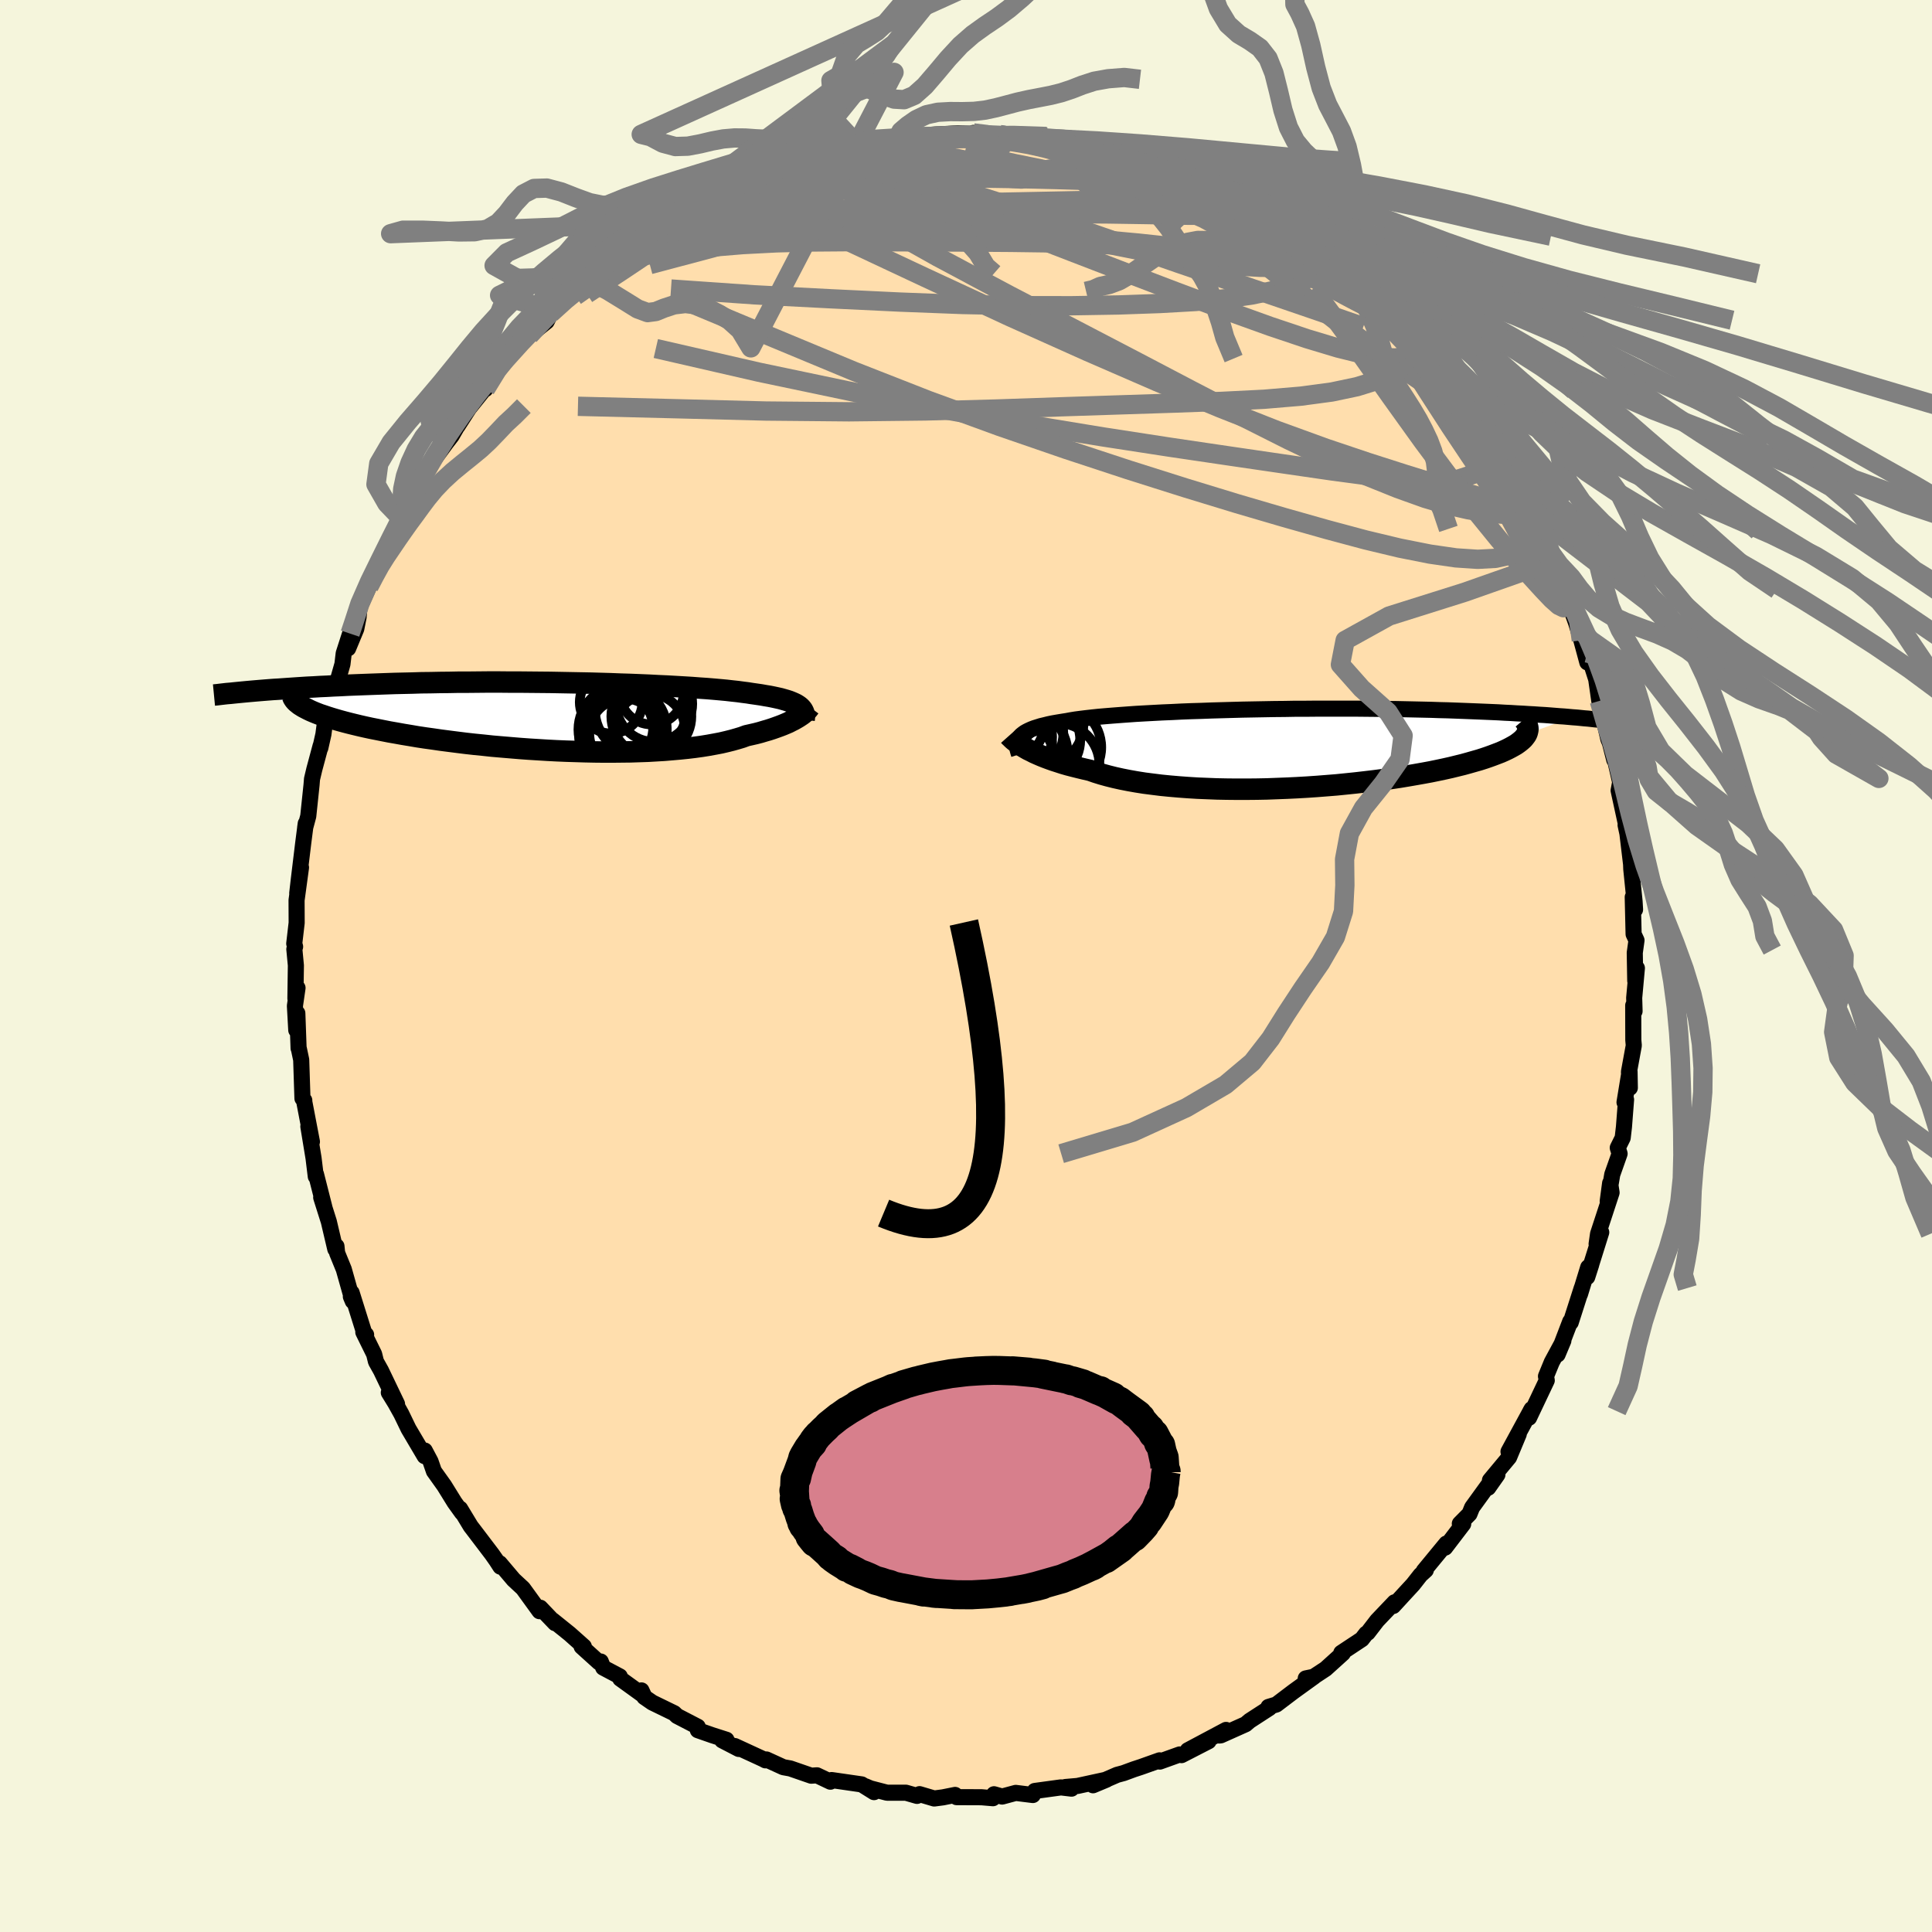 
  <svg viewBox="-100 -100 200 200" xmlns="http://www.w3.org/2000/svg" width="500" height="500" id="face-svg">
    <defs>
      <clipPath id="leftEyeClipPath">
        <polyline points="25.42,-1.07 25.26,-1.18 25.08,-1.29 24.87,-1.39 24.64,-1.49 24.39,-1.59 24.11,-1.68 23.8,-1.77 23.48,-1.86 23.12,-1.94 22.75,-2.02 22.35,-2.1 21.92,-2.17 21.47,-2.25 20.99,-2.32 20.5,-2.39 20.06,-2.46 19.58,-2.52 19.07,-2.59 18.51,-2.65 17.9,-2.72 17.26,-2.78 16.58,-2.84 15.86,-2.9 15.11,-2.95 14.32,-3.01 13.5,-3.06 12.64,-3.11 11.76,-3.16 10.85,-3.2 9.91,-3.25 8.95,-3.29 7.97,-3.33 6.97,-3.36 5.96,-3.4 4.93,-3.43 3.88,-3.46 2.83,-3.48 1.77,-3.5 0.71,-3.52 -0.36,-3.54 -1.43,-3.55 -2.5,-3.56 -3.56,-3.57 -4.62,-3.57 -5.68,-3.58 -6.72,-3.58 -7.76,-3.57 -8.78,-3.56 -9.79,-3.56 -10.79,-3.54 -11.77,-3.53 -12.74,-3.51 -13.68,-3.5 -14.61,-3.47 -15.52,-3.45 -16.41,-3.43 -17.28,-3.4 -18.12,-3.37 -18.95,-3.34 -19.76,-3.31 -20.54,-3.28 -21.3,-3.25 -22.04,-3.21 -22.76,-3.18 -23.46,-3.14 -24.15,-3.11 -24.81,-3.07 -25.46,-3.04 -26.08,-3 -26.69,-2.96 -27.28,-2.92 -27.86,-2.88 -28.41,-2.84 -28.95,-2.81 -29.48,-2.77 -29.98,-2.73 -30.47,-2.69 -30.94,-2.65 -31.4,-2.61 -25.65,-0.86 -25.4,-0.73 -25.13,-0.6 -24.83,-0.47 -24.51,-0.34 -24.17,-0.21 -23.8,-0.09 -23.42,0.04 -23.01,0.17 -22.57,0.3 -22.12,0.43 -21.64,0.56 -21.14,0.69 -20.61,0.82 -20.07,0.95 -19.5,1.08 -18.9,1.21 -18.29,1.33 -17.64,1.46 -16.98,1.59 -16.29,1.71 -15.57,1.84 -14.84,1.96 -14.08,2.09 -13.29,2.21 -12.49,2.32 -11.67,2.44 -10.82,2.55 -9.96,2.66 -9.08,2.77 -8.19,2.87 -7.28,2.96 -6.35,3.06 -5.42,3.14 -4.47,3.22 -3.51,3.3 -2.55,3.37 -1.58,3.43 -0.61,3.49 0.36,3.54 1.33,3.58 2.3,3.61 3.27,3.64 4.23,3.66 5.18,3.67 6.13,3.67 7.06,3.66 7.98,3.65 8.88,3.62 9.77,3.59 10.63,3.54 11.48,3.49 12.3,3.42 13.1,3.35 13.88,3.27 14.63,3.18 15.35,3.08 16.03,2.97 16.69,2.85 17.32,2.73 17.92,2.59 18.48,2.45 19.01,2.3 19.51,2.15 19.97,1.98 20.46,1.87 20.94,1.76 21.4,1.64 21.83,1.51 22.25,1.39 22.65,1.26 23.02,1.13 23.38,1 23.72,0.87 24.03,0.74 24.33,0.61 24.6,0.47 24.86,0.34 25.09,0.21 25.31,0.08" />
      </clipPath>
      <clipPath id="rightEyeClipPath">
        <polyline points="-28.01,-1.18 -27.88,-1.33 -27.72,-1.46 -27.53,-1.6 -27.32,-1.72 -27.08,-1.84 -26.81,-1.96 -26.52,-2.07 -26.2,-2.17 -25.85,-2.28 -25.47,-2.37 -25.07,-2.47 -24.64,-2.56 -24.18,-2.64 -23.7,-2.72 -23.19,-2.8 -22.76,-2.88 -22.27,-2.96 -21.74,-3.03 -21.17,-3.1 -20.55,-3.17 -19.89,-3.24 -19.19,-3.3 -18.45,-3.36 -17.67,-3.42 -16.85,-3.48 -16,-3.54 -15.12,-3.59 -14.2,-3.64 -13.26,-3.69 -12.29,-3.73 -11.3,-3.78 -10.28,-3.82 -9.25,-3.85 -8.2,-3.89 -7.14,-3.92 -6.07,-3.95 -4.98,-3.98 -3.89,-4 -2.8,-4.02 -1.71,-4.04 -0.61,-4.05 0.48,-4.07 1.57,-4.07 2.65,-4.08 3.72,-4.08 4.79,-4.08 5.84,-4.08 6.87,-4.08 7.89,-4.07 8.9,-4.06 9.89,-4.05 10.86,-4.04 11.81,-4.02 12.73,-4 13.64,-3.98 14.53,-3.96 15.39,-3.93 16.23,-3.91 17.05,-3.88 17.85,-3.85 18.62,-3.82 19.37,-3.79 20.1,-3.76 20.81,-3.73 21.5,-3.7 22.16,-3.66 22.81,-3.63 23.44,-3.59 24.05,-3.56 24.65,-3.52 25.22,-3.49 25.78,-3.45 26.31,-3.42 26.84,-3.38 27.34,-3.34 27.83,-3.3 28.3,-3.27 28.75,-3.23 29.19,-3.19 24.43,-1.45 24.34,-1.3 24.22,-1.14 24.09,-0.98 23.93,-0.83 23.74,-0.67 23.53,-0.51 23.3,-0.35 23.04,-0.2 22.75,-0.04 22.44,0.12 22.1,0.28 21.74,0.44 21.35,0.59 20.93,0.75 20.49,0.91 20.02,1.07 19.52,1.23 18.99,1.38 18.43,1.54 17.85,1.7 17.24,1.85 16.59,2.01 15.92,2.16 15.21,2.31 14.48,2.46 13.72,2.6 12.93,2.74 12.12,2.88 11.28,3.02 10.41,3.15 9.52,3.27 8.6,3.39 7.67,3.5 6.71,3.61 5.74,3.71 4.75,3.81 3.75,3.89 2.73,3.97 1.71,4.04 0.67,4.1 -0.37,4.15 -1.42,4.19 -2.47,4.23 -3.51,4.25 -4.56,4.26 -5.59,4.26 -6.62,4.25 -7.64,4.23 -8.65,4.19 -9.64,4.15 -10.62,4.09 -11.57,4.02 -12.5,3.94 -13.41,3.85 -14.29,3.74 -15.15,3.63 -15.97,3.5 -16.76,3.36 -17.52,3.21 -18.24,3.05 -18.92,2.88 -19.57,2.7 -20.18,2.51 -20.75,2.31 -21.36,2.17 -21.94,2.03 -22.5,1.89 -23.04,1.75 -23.56,1.6 -24.05,1.44 -24.52,1.29 -24.97,1.13 -25.4,0.97 -25.8,0.81 -26.17,0.65 -26.53,0.49 -26.86,0.32 -27.17,0.17 -27.45,0.01" />
      </clipPath>
      <filter id="fuzzy">
        <feTurbulence id="turbulence" baseFrequency="0.05" numOctaves="3" type="noise" result="noise" />
        <feDisplacementMap in="SourceGraphic" in2="noise" scale="2" />
      </filter>
      <linearGradient id="rainbowGradient" x1="0%" y1="0%" x2="100%" y2="0%">
        <stop offset="0%" style="stop-color: rgb(165, 42, 42); stop-opacity: 1" />
        <stop offset="50%" style="stop-color: rgb(135, 206, 235); stop-opacity: 1" />
        <stop offset="100%" style="stop-color: rgb(185, 55, 55); stop-opacity: 1" />
      </linearGradient>
    </defs>
    <rect x="-100" y="-100" width="100%" height="100%" fill="rgb(245, 245, 220)" />
    <polyline id="faceContour" points="69.28,1.53 69.45,0.22 69.17,3.3 69.21,4.68 69.07,4.08 69.08,7.67 69.13,8.23 68.63,10.96 68.72,12.61 68.69,10.94 68.17,14.11 68.33,13.83 68.11,16.67 67.98,17.79 67.47,18.82 67.66,19.43 66.9,21.58 66.43,24.35 66.68,22.48 66.83,23.46 65.43,27.73 65.28,28.78 65.76,27.57 64.31,32.2 64.72,30.92 64.41,31.19 63.56,33.97 63.74,33.34 62.6,36.9 62.55,36.8 61.24,40.22 61.84,38.79 60.64,41.01 60.04,42.47 60.12,42.9 58.29,46.76 58.43,46.08 58.55,45.87 56.16,50.27 57.22,48.46 56.22,50.86 54.24,53.24 55.01,52.66 54.06,54.01 54.36,53.33 52.39,56.05 52.12,56.72 51.12,57.73 51.47,57.76 49.6,60.21 49.72,59.79 47.39,62.62 47.6,62.54 47.05,63.04 46.28,64.02 45.34,65.04 44.23,66.25 44.36,65.87 42.56,67.76 41.59,69.02 41.42,69.12 40.98,69.69 38.85,71.1 39.01,71.15 37.23,72.76 35.21,74.09 35.17,73.75 36.03,73.57 33.91,75.1 32.13,76.45 31.31,76.7 31.41,76.81 29.36,78.14 28.95,78.49 26.38,79.64 26.21,79.66 26.92,79.08 22.96,81.19 25.11,80.25 22.31,81.69 22.12,81.62 20.06,82.36 20.04,82.23 18.1,82.92 17.37,83.16 16.31,83.55 15.64,83.73 13.15,84.81 14.54,84.23 11.55,84.88 10.29,84.99 10.92,85.16 9.83,85.03 7.12,85.4 6.92,85.82 5.15,85.6 3.74,85.98 2.9,85.74 2.79,86.15 1.61,86.05 -0.97,86.04 -1.13,85.81 -2.38,86.06 -3.29,86.18 -4.81,85.73 -5.07,85.91 -6.22,85.58 -8.18,85.58 -9.91,85.13 -10.4,84.92 -9.52,85.52 -10.8,84.72 -13.91,84.27 -14.04,84.44 -15.43,83.78 -16.02,83.82 -18.19,83.07 -18.91,82.94 -20.66,82.14 -20.76,82.23 -20.98,82.11 -23.93,80.75 -23.52,81.05 -25.24,80.16 -24.8,80.1 -26.27,79.63 -27.76,79.11 -27.77,78.75 -29.91,77.64 -30.21,77.35 -32.47,76.25 -33.3,75.68 -33.6,74.99 -33.34,75.55 -35.79,73.78 -35.84,73.54 -37.56,72.63 -37.81,72 -38.01,72.07 -39.79,70.46 -39.56,70.45 -41.03,69.14 -42.77,67.74 -42.54,68.03 -44.07,66.43 -44.15,66.79 -45.86,64.43 -46.83,63.53 -48.27,61.83 -48.2,62.18 -48.6,61.56 -49.07,60.89 -50.97,58.39 -51.27,58 -52.37,56.18 -52.17,56.6 -52.94,55.53 -54.01,53.8 -55.08,52.3 -55.43,51.29 -56.03,50.16 -56.04,50.74 -57.71,47.91 -58.46,46.36 -59.08,45.25 -59.75,44.16 -58.9,45.34 -60.56,41.88 -61.08,40.95 -61.27,40.18 -62.39,37.91 -62.1,38.17 -62.3,37.97 -63.6,33.82 -63.68,34.22 -63.48,34.7 -64.41,31.4 -65.1,29.71 -65.17,29.01 -65.29,29.31 -65.96,26.46 -66.75,23.96 -66.51,24.62 -66.43,24.94 -67.29,21.55 -67.31,21.79 -67.54,19.9 -68.08,16.61 -67.71,18.19 -68.51,14.01 -68.5,13.91 -68.69,13.71 -68.82,9.71 -69.06,8.57 -69.09,8.52 -69.22,4.89 -69.33,6.64 -69.47,4.13 -69.2,2.27 -69.42,3.37 -69.37,-0.06 -69.53,-1.74 -69.45,-2 -69.54,-2.32 -69.29,-4.47 -69.3,-6.81 -68.84,-10.2 -69.23,-7.53 -69.07,-8.93 -68.61,-12.73 -68.35,-14.75 -68.41,-14.32 -68.09,-15.51 -67.75,-18.74 -67.7,-19.36 -67.46,-20.37 -66.81,-22.79 -66.84,-22.57 -66.52,-23.99 -66.38,-25.06 -66.07,-26.54 -65.58,-27.75 -65.55,-27.74 -64.55,-31.25 -64.42,-32.36 -63.76,-34.41 -63.96,-32.88 -63.12,-34.9 -62.88,-36.11 -62.79,-37.12 -61.81,-39.27 -61.45,-40.02 -60.45,-42.3 -60.14,-42.81 -60.02,-43.32 -59.21,-44.97 -58.51,-46.38 -58.04,-46.85 -57.93,-47.58 -57.25,-48.53 -56.91,-49.61 -56.25,-50.52 -55.21,-52.25 -53.79,-54.18 -53.24,-54.89 -52.51,-56.15 -52.64,-55.89 -51.44,-57.75 -49.73,-59.88 -49.75,-59.72 -48.56,-61.5 -48.48,-61.7 -48.19,-62.1 -46.32,-64.23 -46.05,-64.75 -45.2,-65.28 -43.41,-66.72 -42.99,-67.56 -42.97,-67.92 -41.83,-68.56 -40.76,-69.49 -39.2,-71.4 -39.77,-70.82 -37.87,-71.81 -36.22,-73.54 -36.12,-73.41 -35.91,-73.61 -35.85,-73.67 -33.82,-75.23 -33.2,-75.85 -30.62,-77 -30.16,-77.23 -29.44,-77.66 -29.08,-78.01 -27.54,-78.81 -27.47,-78.93 -24.72,-80.29 -24.51,-80.44 -22.87,-81.45 -23.05,-81.25 -20.4,-82.28 -20.88,-82.21 -18.95,-82.63 -18.42,-83.03 -17.32,-83.22 -17.04,-83.52 -13.75,-84.06 -13.33,-84.53 -13.05,-84.48 -12.73,-84.73 -10.39,-85.03 -10.02,-84.89 -8.89,-85.28 -7.07,-85.73 -6.88,-85.46 -6.05,-85.72 -5.25,-85.61 -3.48,-85.74 -3.73,-86.04 -0.82,-86.2 1.25,-86.11 0.77,-86.24 2.61,-86.03 3.48,-86.07 3.99,-85.87 6.03,-85.51 6.42,-85.82 8.64,-85.2 9.14,-85.15 9.96,-85.23 11.32,-85.02 10.88,-84.77 13.44,-84.34 14.93,-83.92 16.38,-83.49 15.25,-83.83 18.01,-83.24 19.13,-82.5 19.55,-82.41 20.57,-82.26 21.6,-81.46 23.35,-81.01 23.3,-81.03 25.39,-79.86 26.81,-79.35 26.62,-79.42 28.24,-78.35 27.7,-78.99 28.49,-78.2 32.01,-76.32 30.13,-77.25 33.22,-75.39 33.44,-75.55 33.68,-75.02 34.79,-74.07 35.27,-73.92 37.82,-71.94 38.58,-71.66 38.68,-71.17 39.02,-71.35 40.45,-69.85 40.8,-69.37 41.76,-68.57 44.34,-66.07 43.52,-66.85 45.53,-64.76 45.08,-65.04 47.38,-62.8 47.01,-63.04 48.56,-61.59 49.14,-60.31 50.09,-59.57 51.23,-58.19 51.85,-57.11 52.31,-56.35 52.97,-55.24 53.23,-54.78 53.75,-54.39 54.25,-53.35 54.19,-53.68 55.97,-50.71 57.37,-48.24 57.54,-47.85 57.74,-47.55 58.87,-45.01 58.84,-45.99 59.5,-44.02 59.53,-44.16 59.83,-43.76 61.22,-40.12 61.85,-39.02 61.92,-38.96 63.27,-35.21 62.73,-36.95 63.7,-33.72 64.32,-31.43 64.29,-32.41 64.44,-32.17 65.24,-29.68 65.56,-27.44 65.82,-26.99 66.16,-24.92 66.5,-23.47 66.66,-23.09 67.11,-21.33 67.11,-21.67 67.72,-19.03 67.56,-18.17 67.63,-17.84 68.45,-14.07 68.28,-14.59 68.47,-13.71 68.85,-10.54 68.87,-10.02 69.21,-6.69 69.26,-5.84 69.02,-7.13 69.11,-3.3 69.41,-2.66 69.23,-1.37 69.28,1.53 69.45,0.22" fill="rgb(255, 222, 173)" stroke="black" stroke-width="1.667" stroke-linejoin="round" filter="url(#fuzzy)" />
    <g transform="translate(33.61 -22.56)">
      <polyline id="rightCountour" points="-28.01,-1.18 -27.88,-1.33 -27.72,-1.46 -27.53,-1.6 -27.32,-1.72 -27.08,-1.84 -26.81,-1.96 -26.52,-2.07 -26.2,-2.17 -25.85,-2.28 -25.47,-2.37 -25.07,-2.47 -24.64,-2.56 -24.18,-2.64 -23.7,-2.72 -23.19,-2.8 -22.76,-2.88 -22.27,-2.96 -21.74,-3.03 -21.17,-3.1 -20.55,-3.17 -19.89,-3.24 -19.19,-3.3 -18.45,-3.36 -17.67,-3.42 -16.85,-3.48 -16,-3.54 -15.12,-3.59 -14.2,-3.64 -13.26,-3.69 -12.29,-3.73 -11.3,-3.78 -10.28,-3.82 -9.25,-3.85 -8.2,-3.89 -7.14,-3.92 -6.07,-3.95 -4.98,-3.98 -3.89,-4 -2.8,-4.02 -1.71,-4.04 -0.61,-4.05 0.48,-4.07 1.57,-4.07 2.65,-4.08 3.72,-4.08 4.79,-4.08 5.84,-4.08 6.87,-4.08 7.89,-4.07 8.9,-4.06 9.89,-4.05 10.86,-4.04 11.81,-4.02 12.73,-4 13.64,-3.98 14.53,-3.96 15.39,-3.93 16.23,-3.91 17.05,-3.88 17.85,-3.85 18.62,-3.82 19.37,-3.79 20.1,-3.76 20.81,-3.73 21.5,-3.7 22.16,-3.66 22.81,-3.63 23.44,-3.59 24.05,-3.56 24.65,-3.52 25.22,-3.49 25.78,-3.45 26.31,-3.42 26.84,-3.38 27.34,-3.34 27.83,-3.3 28.3,-3.27 28.75,-3.23 29.19,-3.19 24.43,-1.45 24.34,-1.3 24.22,-1.14 24.09,-0.98 23.93,-0.83 23.74,-0.67 23.53,-0.51 23.3,-0.35 23.04,-0.2 22.75,-0.04 22.44,0.12 22.1,0.28 21.74,0.44 21.35,0.59 20.93,0.75 20.49,0.91 20.02,1.07 19.52,1.23 18.99,1.38 18.43,1.54 17.85,1.7 17.24,1.85 16.59,2.01 15.92,2.16 15.21,2.31 14.48,2.46 13.72,2.6 12.93,2.74 12.12,2.88 11.28,3.02 10.41,3.15 9.52,3.27 8.6,3.39 7.67,3.5 6.71,3.61 5.74,3.71 4.75,3.81 3.75,3.89 2.73,3.97 1.71,4.04 0.67,4.1 -0.37,4.15 -1.42,4.19 -2.47,4.23 -3.51,4.25 -4.56,4.26 -5.59,4.26 -6.62,4.25 -7.64,4.23 -8.65,4.19 -9.64,4.15 -10.62,4.09 -11.57,4.02 -12.5,3.94 -13.41,3.85 -14.29,3.74 -15.15,3.63 -15.97,3.5 -16.76,3.36 -17.52,3.21 -18.24,3.05 -18.92,2.88 -19.57,2.7 -20.18,2.51 -20.75,2.31 -21.36,2.17 -21.94,2.03 -22.5,1.89 -23.04,1.75 -23.56,1.6 -24.05,1.44 -24.52,1.29 -24.97,1.13 -25.4,0.97 -25.8,0.81 -26.17,0.65 -26.53,0.49 -26.86,0.32 -27.17,0.17 -27.45,0.01" fill="white" stroke="white" stroke-width="0" stroke-linejoin="round" filter="url(#fuzzy)" />
    </g>
    <g transform="translate(-42.7 -25.82)">
      <polyline id="leftCountour" points="25.42,-1.07 25.26,-1.18 25.08,-1.29 24.87,-1.39 24.64,-1.49 24.39,-1.59 24.11,-1.68 23.8,-1.77 23.48,-1.86 23.12,-1.94 22.75,-2.02 22.35,-2.1 21.92,-2.17 21.47,-2.25 20.99,-2.32 20.5,-2.39 20.06,-2.46 19.58,-2.52 19.07,-2.59 18.51,-2.65 17.9,-2.72 17.26,-2.78 16.58,-2.84 15.86,-2.9 15.11,-2.95 14.32,-3.01 13.5,-3.06 12.64,-3.11 11.76,-3.16 10.85,-3.2 9.91,-3.25 8.95,-3.29 7.97,-3.33 6.97,-3.36 5.96,-3.4 4.93,-3.43 3.88,-3.46 2.83,-3.48 1.77,-3.5 0.71,-3.52 -0.36,-3.54 -1.43,-3.55 -2.5,-3.56 -3.56,-3.57 -4.62,-3.57 -5.68,-3.58 -6.72,-3.58 -7.76,-3.57 -8.78,-3.56 -9.79,-3.56 -10.79,-3.54 -11.77,-3.53 -12.74,-3.51 -13.68,-3.5 -14.61,-3.47 -15.52,-3.45 -16.41,-3.43 -17.28,-3.4 -18.12,-3.37 -18.95,-3.34 -19.76,-3.31 -20.54,-3.28 -21.3,-3.25 -22.04,-3.21 -22.76,-3.18 -23.46,-3.14 -24.15,-3.11 -24.81,-3.07 -25.46,-3.04 -26.08,-3 -26.69,-2.96 -27.28,-2.92 -27.86,-2.88 -28.41,-2.84 -28.95,-2.81 -29.48,-2.77 -29.98,-2.73 -30.47,-2.69 -30.94,-2.65 -31.4,-2.61 -25.65,-0.86 -25.4,-0.73 -25.13,-0.6 -24.83,-0.47 -24.51,-0.34 -24.17,-0.21 -23.8,-0.09 -23.42,0.04 -23.01,0.17 -22.57,0.3 -22.12,0.43 -21.64,0.56 -21.14,0.69 -20.61,0.82 -20.07,0.95 -19.5,1.08 -18.9,1.21 -18.29,1.33 -17.64,1.46 -16.98,1.59 -16.29,1.71 -15.57,1.84 -14.84,1.96 -14.08,2.09 -13.29,2.21 -12.49,2.32 -11.67,2.44 -10.82,2.55 -9.96,2.66 -9.08,2.77 -8.19,2.87 -7.28,2.96 -6.35,3.06 -5.42,3.14 -4.47,3.22 -3.51,3.3 -2.55,3.37 -1.58,3.43 -0.61,3.49 0.36,3.54 1.33,3.58 2.3,3.61 3.27,3.64 4.23,3.66 5.18,3.67 6.13,3.67 7.06,3.66 7.98,3.65 8.88,3.62 9.77,3.59 10.63,3.54 11.48,3.49 12.3,3.42 13.1,3.35 13.88,3.27 14.63,3.18 15.35,3.08 16.03,2.97 16.69,2.85 17.32,2.73 17.92,2.59 18.48,2.45 19.01,2.3 19.51,2.15 19.97,1.98 20.46,1.87 20.94,1.76 21.4,1.64 21.83,1.51 22.25,1.39 22.65,1.26 23.02,1.13 23.38,1 23.72,0.87 24.03,0.74 24.33,0.61 24.6,0.47 24.86,0.34 25.09,0.21 25.31,0.08" fill="white" stroke="white" stroke-width="0" stroke-linejoin="round" filter="url(#fuzzy)" />
    </g>
    <g transform="translate(33.61 -22.56)">
      <polyline id="rightUpper" points="-28.12,0.66 -28.19,0.44 -28.25,0.23 -28.3,0.02 -28.32,-0.18 -28.32,-0.36 -28.31,-0.54 -28.27,-0.71 -28.21,-0.88 -28.12,-1.03 -28.01,-1.18 -27.88,-1.33 -27.72,-1.46 -27.53,-1.6 -27.32,-1.72 -27.08,-1.84 -26.81,-1.96 -26.52,-2.07 -26.2,-2.17 -25.85,-2.28 -25.47,-2.37 -25.07,-2.47 -24.64,-2.56 -24.18,-2.64 -23.7,-2.72 -23.19,-2.8 -22.76,-2.88 -22.27,-2.96 -21.74,-3.03 -21.17,-3.1 -20.55,-3.17 -19.89,-3.24 -19.19,-3.3 -18.45,-3.36 -17.67,-3.42 -16.85,-3.48 -16,-3.54 -15.12,-3.59 -14.2,-3.64 -13.26,-3.69 -12.29,-3.73 -11.3,-3.78 -10.28,-3.82 -9.25,-3.85 -8.2,-3.89 -7.14,-3.92 -6.07,-3.95 -4.98,-3.98 -3.89,-4 -2.8,-4.02 -1.71,-4.04 -0.61,-4.05 0.48,-4.07 1.57,-4.07 2.65,-4.08 3.72,-4.08 4.79,-4.08 5.84,-4.08 6.87,-4.08 7.89,-4.07 8.9,-4.06 9.89,-4.05 10.86,-4.04 11.81,-4.02 12.73,-4 13.64,-3.98 14.53,-3.96 15.39,-3.93 16.23,-3.91 17.05,-3.88 17.85,-3.85 18.62,-3.82 19.37,-3.79 20.1,-3.76 20.81,-3.73 21.5,-3.7 22.16,-3.66 22.81,-3.63 23.44,-3.59 24.05,-3.56 24.65,-3.52 25.22,-3.49 25.78,-3.45 26.31,-3.42 26.84,-3.38 27.34,-3.34 27.83,-3.3 28.3,-3.27 28.75,-3.23 29.19,-3.19 29.61,-3.16 30.02,-3.12 30.41,-3.08 30.79,-3.05 31.15,-3.01 31.5,-2.97 31.83,-2.94 32.16,-2.9 32.47,-2.87 32.77,-2.83" fill="none" stroke="black" stroke-width="1.667" stroke-linejoin="round" filter="url(#fuzzy)" />
      <polyline id="rightLower" points="-29.15,-1.28 -29.07,-1.19 -28.96,-1.09 -28.84,-0.97 -28.71,-0.85 -28.55,-0.72 -28.37,-0.59 -28.18,-0.45 -27.96,-0.3 -27.72,-0.15 -27.45,0.01 -27.17,0.17 -26.86,0.32 -26.53,0.49 -26.17,0.65 -25.8,0.81 -25.4,0.97 -24.97,1.13 -24.52,1.29 -24.05,1.44 -23.56,1.6 -23.04,1.75 -22.5,1.89 -21.94,2.03 -21.36,2.17 -20.75,2.31 -20.18,2.51 -19.57,2.7 -18.92,2.88 -18.24,3.05 -17.52,3.21 -16.76,3.36 -15.97,3.5 -15.15,3.63 -14.29,3.74 -13.41,3.85 -12.5,3.94 -11.57,4.02 -10.62,4.09 -9.64,4.15 -8.65,4.19 -7.64,4.23 -6.62,4.25 -5.59,4.26 -4.56,4.26 -3.51,4.25 -2.47,4.23 -1.42,4.19 -0.37,4.15 0.67,4.1 1.71,4.04 2.73,3.97 3.75,3.89 4.75,3.81 5.74,3.71 6.71,3.61 7.67,3.5 8.6,3.39 9.52,3.27 10.41,3.15 11.28,3.02 12.12,2.88 12.93,2.74 13.72,2.6 14.48,2.46 15.21,2.31 15.92,2.16 16.59,2.01 17.24,1.85 17.85,1.7 18.43,1.54 18.99,1.38 19.52,1.23 20.02,1.07 20.49,0.91 20.93,0.75 21.35,0.59 21.74,0.44 22.1,0.28 22.44,0.12 22.75,-0.04 23.04,-0.2 23.3,-0.35 23.53,-0.51 23.74,-0.67 23.93,-0.83 24.09,-0.98 24.22,-1.14 24.34,-1.3 24.43,-1.45 24.49,-1.6 24.53,-1.76 24.56,-1.91 24.56,-2.06 24.53,-2.21 24.49,-2.36 24.43,-2.51 24.35,-2.66 24.25,-2.81 24.13,-2.95" fill="none" stroke="black" stroke-width="2.222" stroke-linejoin="round" filter="url(#fuzzy)" />
      <circle r="4.106" cx="-25.891" cy="-0.82" stroke="black" fill="none" stroke-width="1.0" filter="url(#fuzzy)" clip-path="url(#rightEyeClipPath)" /><circle r="3.03" cx="-27.691" cy="-0.035" stroke="black" fill="none" stroke-width="1.0" filter="url(#fuzzy)" clip-path="url(#rightEyeClipPath)" /><circle r="4.318" cx="-24.111" cy="1.735" stroke="black" fill="none" stroke-width="1.0" filter="url(#fuzzy)" clip-path="url(#rightEyeClipPath)" /><circle r="4.166" cx="-25.626" cy="-2.41" stroke="black" fill="none" stroke-width="1.0" filter="url(#fuzzy)" clip-path="url(#rightEyeClipPath)" /><circle r="3.186" cx="-28.791" cy="-2.195" stroke="black" fill="none" stroke-width="1.0" filter="url(#fuzzy)" clip-path="url(#rightEyeClipPath)" /><circle r="3.878" cx="-28.366" cy="1.065" stroke="black" fill="none" stroke-width="1.0" filter="url(#fuzzy)" clip-path="url(#rightEyeClipPath)" /><circle r="4.47" cx="-28.006" cy="-1.515" stroke="black" fill="none" stroke-width="1.0" filter="url(#fuzzy)" clip-path="url(#rightEyeClipPath)" /><circle r="4.856" cx="-27.946" cy="0.605" stroke="black" fill="none" stroke-width="1.0" filter="url(#fuzzy)" clip-path="url(#rightEyeClipPath)" /><circle r="4.502" cx="-24.111" cy="-0.075" stroke="black" fill="none" stroke-width="1.0" filter="url(#fuzzy)" clip-path="url(#rightEyeClipPath)" /><circle r="4.256" cx="-28.951" cy="-1.155" stroke="black" fill="none" stroke-width="1.0" filter="url(#fuzzy)" clip-path="url(#rightEyeClipPath)" />
      </g>
    <g transform="translate(-42.7 -25.82)">
      <polyline id="leftUpper" points="25.94,0.32 25.96,0.16 25.97,0 25.96,-0.15 25.94,-0.3 25.9,-0.44 25.84,-0.57 25.77,-0.7 25.67,-0.83 25.56,-0.95 25.42,-1.07 25.26,-1.18 25.08,-1.29 24.87,-1.39 24.64,-1.49 24.39,-1.59 24.11,-1.68 23.8,-1.77 23.48,-1.86 23.12,-1.94 22.75,-2.02 22.35,-2.1 21.92,-2.17 21.47,-2.25 20.99,-2.32 20.5,-2.39 20.06,-2.46 19.58,-2.52 19.07,-2.59 18.51,-2.65 17.9,-2.72 17.26,-2.78 16.58,-2.84 15.86,-2.9 15.11,-2.95 14.32,-3.01 13.5,-3.06 12.64,-3.11 11.76,-3.16 10.85,-3.2 9.91,-3.25 8.95,-3.29 7.97,-3.33 6.97,-3.36 5.96,-3.4 4.93,-3.43 3.88,-3.46 2.83,-3.48 1.77,-3.5 0.71,-3.52 -0.36,-3.54 -1.43,-3.55 -2.5,-3.56 -3.56,-3.57 -4.62,-3.57 -5.68,-3.58 -6.72,-3.58 -7.76,-3.57 -8.78,-3.56 -9.79,-3.56 -10.79,-3.54 -11.77,-3.53 -12.74,-3.51 -13.68,-3.5 -14.61,-3.47 -15.52,-3.45 -16.41,-3.43 -17.28,-3.4 -18.12,-3.37 -18.95,-3.34 -19.76,-3.31 -20.54,-3.28 -21.3,-3.25 -22.04,-3.21 -22.76,-3.18 -23.46,-3.14 -24.15,-3.11 -24.81,-3.07 -25.46,-3.04 -26.08,-3 -26.69,-2.96 -27.28,-2.92 -27.86,-2.88 -28.41,-2.84 -28.95,-2.81 -29.48,-2.77 -29.98,-2.73 -30.47,-2.69 -30.94,-2.65 -31.4,-2.61 -31.84,-2.57 -32.26,-2.53 -32.67,-2.49 -33.07,-2.45 -33.45,-2.41 -33.82,-2.38 -34.17,-2.34 -34.51,-2.3 -34.84,-2.26 -35.15,-2.23" fill="none" stroke="black" stroke-width="2.222" stroke-linejoin="round" filter="url(#fuzzy)" />
      <polyline id="leftLower" points="26.53,-0.99 26.47,-0.91 26.41,-0.83 26.33,-0.73 26.23,-0.63 26.12,-0.52 25.99,-0.41 25.85,-0.29 25.69,-0.17 25.51,-0.05 25.31,0.08 25.09,0.21 24.86,0.34 24.6,0.47 24.33,0.61 24.03,0.74 23.72,0.87 23.38,1 23.02,1.13 22.65,1.26 22.25,1.39 21.83,1.51 21.4,1.64 20.94,1.76 20.46,1.87 19.97,1.98 19.51,2.15 19.01,2.3 18.48,2.45 17.92,2.59 17.32,2.73 16.69,2.85 16.03,2.97 15.35,3.08 14.63,3.18 13.88,3.27 13.1,3.35 12.3,3.42 11.48,3.49 10.63,3.54 9.77,3.59 8.88,3.62 7.98,3.65 7.06,3.66 6.13,3.67 5.18,3.67 4.23,3.66 3.27,3.64 2.3,3.61 1.33,3.58 0.36,3.54 -0.61,3.49 -1.58,3.43 -2.55,3.37 -3.51,3.3 -4.47,3.22 -5.42,3.14 -6.35,3.06 -7.28,2.96 -8.19,2.87 -9.08,2.77 -9.96,2.66 -10.82,2.55 -11.67,2.44 -12.49,2.32 -13.29,2.21 -14.08,2.09 -14.84,1.96 -15.57,1.84 -16.29,1.71 -16.98,1.59 -17.64,1.46 -18.29,1.33 -18.9,1.21 -19.5,1.08 -20.07,0.95 -20.61,0.82 -21.14,0.69 -21.64,0.56 -22.12,0.43 -22.57,0.3 -23.01,0.17 -23.42,0.04 -23.8,-0.09 -24.17,-0.21 -24.51,-0.34 -24.83,-0.47 -25.13,-0.6 -25.4,-0.73 -25.65,-0.86 -25.88,-0.98 -26.09,-1.11 -26.28,-1.23 -26.44,-1.36 -26.59,-1.48 -26.71,-1.6 -26.82,-1.73 -26.9,-1.85 -26.97,-1.97 -27.01,-2.09" fill="none" stroke="black" stroke-width="2.222" stroke-linejoin="round" filter="url(#fuzzy)" />
      <circle r="3.312" cx="10.161" cy="-2.494" stroke="black" fill="none" stroke-width="1.0" filter="url(#fuzzy)" clip-path="url(#leftEyeClipPath)" /><circle r="3.62" cx="6.696" cy="1.156" stroke="black" fill="none" stroke-width="1.0" filter="url(#fuzzy)" clip-path="url(#leftEyeClipPath)" /><circle r="3.94" cx="10.421" cy="-1.319" stroke="black" fill="none" stroke-width="1.0" filter="url(#fuzzy)" clip-path="url(#leftEyeClipPath)" /><circle r="3.24" cx="5.956" cy="-1.489" stroke="black" fill="none" stroke-width="1.0" filter="url(#fuzzy)" clip-path="url(#leftEyeClipPath)" /><circle r="4.376" cx="7.036" cy="2.096" stroke="black" fill="none" stroke-width="1.0" filter="url(#fuzzy)" clip-path="url(#leftEyeClipPath)" /><circle r="4.752" cx="9.031" cy="-0.749" stroke="black" fill="none" stroke-width="1.0" filter="url(#fuzzy)" clip-path="url(#leftEyeClipPath)" /><circle r="3.624" cx="7.326" cy="1.756" stroke="black" fill="none" stroke-width="1.0" filter="url(#fuzzy)" clip-path="url(#leftEyeClipPath)" /><circle r="3.654" cx="9.951" cy="1.321" stroke="black" fill="none" stroke-width="1.0" filter="url(#fuzzy)" clip-path="url(#leftEyeClipPath)" /><circle r="4.574" cx="7.151" cy="1.346" stroke="black" fill="none" stroke-width="1.0" filter="url(#fuzzy)" clip-path="url(#leftEyeClipPath)" /><circle r="4.142" cx="10.126" cy="-0.024" stroke="black" fill="none" stroke-width="1.0" filter="url(#fuzzy)" clip-path="url(#leftEyeClipPath)" />
    </g>
    <g id="hairs">
      <polyline points="57.37,-48.24 57.6,-47.76 57.98,-47.03 58.38,-46.29 58.73,-45.63 59.03,-45.03 59.29,-44.42 59.53,-43.81 59.72,-43.22 59.82,-42.77 59.79,-42.52 59.58,-42.56 59.17,-42.92 58.56,-43.64 57.72,-44.74 56.66,-46.23 55.37,-48.08 53.86,-50.3 52.12,-52.87 50.14,-55.84 47.91,-59.29 45.33,-63.32" fill="none" stroke="rgb(128, 128, 128)" stroke-width="2" stroke-linejoin="round" filter="url(#fuzzy)" /><polyline points="-33.82,-75.23 -32.53,-75.87 -30.63,-76.36 -28.52,-76.66 -26.16,-76.82 -23.46,-76.9 -20.38,-76.94 -16.93,-76.94 -13.16,-76.89 -9.14,-76.77 -4.93,-76.58 -0.58,-76.32 3.89,-76 8.45,-75.65 13.09,-75.27 17.81,-74.84 22.65,-74.32 27.65,-73.67 32.8,-72.87" fill="none" stroke="rgb(128, 128, 128)" stroke-width="2" stroke-linejoin="round" filter="url(#fuzzy)" /><polyline points="45.53,-64.76 45.65,-64.46 45.92,-63.88 45.86,-63.41 45.38,-63.09 44.45,-62.94 43.03,-63.01 41.06,-63.34 38.51,-63.97 35.32,-64.93 31.48,-66.22 26.95,-67.85 21.74,-69.8 15.84,-72.05 9.3,-74.57 2.19,-77.36 -5.44,-80.49" fill="none" stroke="rgb(128, 128, 128)" stroke-width="2" stroke-linejoin="round" filter="url(#fuzzy)" /><polyline points="-8.89,-85.28 -7.65,-85.51 -6.84,-85.58 -6.1,-85.62 -5.33,-85.66 -4.53,-85.71 -3.76,-85.73 -3.08,-85.71 -2.57,-85.63 -2.28,-85.48 -2.25,-85.25 -2.47,-84.95 -2.96,-84.57 -3.71,-84.12 -4.75,-83.59 -6.11,-82.99 -7.8,-82.33 -9.85,-81.6 -12.25,-80.81 -15.04,-79.92 -18.29,-78.9 -22.05,-77.72 -26.36,-76.36 -31.15,-74.88" fill="none" stroke="rgb(128, 128, 128)" stroke-width="2" stroke-linejoin="round" filter="url(#fuzzy)" /><polyline points="34.79,-74.07 35.64,-73.48 36.41,-72.72 36.65,-72.14 36.37,-71.7 35.7,-71.29 34.7,-70.85 33.37,-70.37 31.66,-69.89 29.53,-69.45 26.92,-69.08 23.77,-68.79 20.06,-68.58 15.77,-68.43 10.93,-68.35 5.54,-68.36 -0.38,-68.48 -6.85,-68.73 -13.99,-69.07 -21.9,-69.48 -30.54,-70.08" fill="none" stroke="rgb(128, 128, 128)" stroke-width="2" stroke-linejoin="round" filter="url(#fuzzy)" /><polyline points="-17.32,-83.22 -16.22,-83.57 -14.65,-83.95 -13.2,-84.26 -11.86,-84.52 -10.49,-84.74 -9.08,-84.94 -7.67,-85.14 -6.34,-85.33 -5.15,-85.51 -4.15,-85.67 -3.41,-85.79 -2.95,-85.87 -2.84,-85.91 -3.08,-85.91 -3.66,-85.85 -4.61,-85.75" fill="none" stroke="rgb(128, 128, 128)" stroke-width="2" stroke-linejoin="round" filter="url(#fuzzy)" /><polyline points="11.32,-85.02 11.87,-84.67 13.31,-84.2 14.85,-83.68 16.34,-83.13 17.81,-82.53 19.31,-81.88 20.85,-81.19 22.38,-80.48 23.9,-79.76 25.38,-79.05 26.8,-78.37 28.15,-77.72 29.39,-77.12 30.5,-76.57 31.44,-76.1 32.18,-75.72 32.7,-75.46 33.02,-75.33 33.16,-75.31 33.14,-75.4 32.91,-75.61 32.19,-76.06" fill="none" stroke="rgb(128, 128, 128)" stroke-width="2" stroke-linejoin="round" filter="url(#fuzzy)" /><polyline points="57.37,-48.24 57.49,-47.84 57.52,-47.34 57.35,-46.95 56.88,-46.76 56.1,-46.73 55.03,-46.81 53.67,-46.96 52,-47.23 49.98,-47.69 47.56,-48.4 44.71,-49.42 41.4,-50.75 37.62,-52.43 33.36,-54.47 28.63,-56.85 23.42,-59.55 17.7,-62.55 11.41,-65.83 4.52,-69.42 -2.92,-73.39 -10.78,-77.8" fill="none" stroke="rgb(128, 128, 128)" stroke-width="2" stroke-linejoin="round" filter="url(#fuzzy)" /><polyline points="53.75,-54.39 53.95,-53.67 53.9,-52.79 53.52,-51.77 52.58,-50.92 50.97,-50.4 48.67,-50.21 45.69,-50.33 42.06,-50.69 37.8,-51.26 32.91,-51.97 27.37,-52.78 21.14,-53.7 14.19,-54.77 6.46,-56.04 -2.06,-57.56 -11.38,-59.36 -21.44,-61.47 -32.11,-63.92" fill="none" stroke="rgb(128, 128, 128)" stroke-width="2" stroke-linejoin="round" filter="url(#fuzzy)" /><polyline points="61.22,-40.12 61.67,-39.27 61.97,-38.45 62.12,-37.73 62.09,-37.25 61.85,-37.09 61.37,-37.32 60.65,-37.96 59.69,-38.97 58.46,-40.32 56.96,-42.03 55.12,-44.21 52.9,-46.94 50.29,-50.29 47.3,-54.3 43.97,-58.94 40.27,-64.18 35.93,-70.1" fill="none" stroke="rgb(128, 128, 128)" stroke-width="2" stroke-linejoin="round" filter="url(#fuzzy)" /><polyline points="14.93,-83.92 15.81,-83.66 16.69,-83.37 17.83,-82.96 19.08,-82.48 20.34,-81.96 21.6,-81.42 22.84,-80.87 24.06,-80.32 25.21,-79.79 26.27,-79.3 27.2,-78.86 27.97,-78.49 28.59,-78.18 29.04,-77.95 29.35,-77.79 29.51,-77.7 29.5,-77.69 29.31,-77.79 28.88,-78 28.15,-78.36 27.08,-78.9 25.65,-79.62 23.92,-80.46" fill="none" stroke="rgb(128, 128, 128)" stroke-width="2" stroke-linejoin="round" filter="url(#fuzzy)" /><polyline points="20.57,-82.26 21.75,-81.57 23.04,-80.91 24.42,-80.16 25.86,-79.31 27.29,-78.42 28.69,-77.51 30.07,-76.58 31.45,-75.63 32.84,-74.66 34.22,-73.7 35.56,-72.78 36.79,-71.92 37.89,-71.16 38.85,-70.5 39.64,-69.95 40.26,-69.55 40.66,-69.34 40.75,-69.39 40.5,-69.72 39.97,-70.32" fill="none" stroke="rgb(128, 128, 128)" stroke-width="2" stroke-linejoin="round" filter="url(#fuzzy)" /><polyline points="6.42,-85.82 7.99,-85.42 8.97,-85.24 9.74,-85.1 10.44,-84.93 11.12,-84.72 11.73,-84.48 12.21,-84.23 12.5,-83.99 12.57,-83.76 12.39,-83.52 11.98,-83.29 11.3,-83.05 10.35,-82.81 9.11,-82.56 7.54,-82.31 5.62,-82.07 3.33,-81.83 0.65,-81.62 -2.44,-81.44 -5.95,-81.29 -9.9,-81.16 -14.26,-81.01 -19.03,-80.81" fill="none" stroke="rgb(128, 128, 128)" stroke-width="2" stroke-linejoin="round" filter="url(#fuzzy)" /><polyline points="-36.12,-73.41 -35.64,-73.64 -34.4,-74.11 -32.5,-74.71 -30.17,-75.3 -27.58,-75.8 -24.82,-76.2 -21.91,-76.51 -18.83,-76.77 -15.55,-77.01 -12.05,-77.22 -8.39,-77.41 -4.61,-77.57 -0.78,-77.7 3.08,-77.8 6.95,-77.86 10.85,-77.88 14.75,-77.85 18.61,-77.79 22.39,-77.72 25.97,-77.7" fill="none" stroke="rgb(128, 128, 128)" stroke-width="2" stroke-linejoin="round" filter="url(#fuzzy)" /><polyline points="-30.16,-77.23 -29.48,-77.65 -28.66,-78.15 -27.67,-78.72 -26.59,-79.32 -25.52,-79.89 -24.56,-80.4 -23.77,-80.8 -23.19,-81.07 -22.85,-81.18 -22.75,-81.15 -22.93,-80.97 -23.38,-80.64 -24.12,-80.18 -25.24,-79.54 -26.83,-78.67 -29.06,-77.5 -32.02,-75.89" fill="none" stroke="rgb(128, 128, 128)" stroke-width="2" stroke-linejoin="round" filter="url(#fuzzy)" /><polyline points="-13.75,-84.06 -13.35,-84.36 -12.79,-84.55 -12.01,-84.72 -11.11,-84.87 -10.23,-85.02 -9.46,-85.14 -8.87,-85.21 -8.5,-85.23 -8.36,-85.18 -8.46,-85.07 -8.8,-84.9 -9.39,-84.67 -10.27,-84.36 -11.53,-83.96 -13.25,-83.45 -15.47,-82.82 -18.19,-82.06 -21.35,-81.18" fill="none" stroke="rgb(128, 128, 128)" stroke-width="2" stroke-linejoin="round" filter="url(#fuzzy)" /><polyline points="47.38,-62.8 47.55,-62.52 48.15,-61.77 48.77,-60.96 49.26,-60.24 49.56,-59.69 49.61,-59.35 49.4,-59.25 48.92,-59.41 48.18,-59.82 47.2,-60.46 46,-61.28 44.55,-62.28 42.82,-63.49 40.72,-65 38.19,-66.88 35.19,-69.21 31.72,-71.99 27.82,-75.18 23.56,-78.72" fill="none" stroke="rgb(128, 128, 128)" stroke-width="2" stroke-linejoin="round" filter="url(#fuzzy)" /><polyline points="58.87,-45.01 58.9,-45.19 58.8,-44.82 58.52,-44.29 58.04,-43.66 57.31,-43.03 56.25,-42.52 54.81,-42.2 52.97,-42.1 50.71,-42.25 48.02,-42.64 44.9,-43.26 41.35,-44.11 37.36,-45.18 32.94,-46.43 28.06,-47.86 22.69,-49.5 16.81,-51.36 10.4,-53.47 3.49,-55.85 -3.88,-58.54 -11.61,-61.57 -19.69,-64.93 -28.28,-68.51" fill="none" stroke="rgb(128, 128, 128)" stroke-width="2" stroke-linejoin="round" filter="url(#fuzzy)" /><polyline points="33.44,-75.55 33.86,-74.98 34.45,-74.36 35.02,-73.75 35.37,-73.24 35.37,-72.86 35,-72.62 34.3,-72.46 33.31,-72.36 32.02,-72.31 30.4,-72.33 28.4,-72.45 25.97,-72.71 23.08,-73.13 19.71,-73.72 15.86,-74.48 11.48,-75.39 6.51,-76.46 0.91,-77.68 -5.27,-79.1 -11.92,-80.76" fill="none" stroke="rgb(128, 128, 128)" stroke-width="2" stroke-linejoin="round" filter="url(#fuzzy)" /><polyline points="6.03,-85.51 6.97,-85.47 8.33,-85.11 9.77,-84.63 11.29,-84.05 12.94,-83.34 14.75,-82.51 16.71,-81.57 18.76,-80.56 20.86,-79.48 22.97,-78.37 25.06,-77.23 27.13,-76.1 29.15,-74.98 31.09,-73.9 32.95,-72.87 34.71,-71.9 36.35,-71 37.86,-70.17 39.2,-69.44 40.35,-68.83 41.3,-68.34 41.97,-68.06" fill="none" stroke="rgb(128, 128, 128)" stroke-width="2" stroke-linejoin="round" filter="url(#fuzzy)" /><polyline points="-27.54,-78.81 -26.73,-79.26 -25.42,-79.92 -24.12,-80.54 -22.88,-81.1 -21.67,-81.6 -20.47,-82.05 -19.29,-82.46 -18.15,-82.85 -17.04,-83.2 -16,-83.53 -15.04,-83.82 -14.22,-84.08 -13.55,-84.28 -13.07,-84.42 -12.8,-84.49 -12.74,-84.48 -12.92,-84.4 -13.37,-84.24 -14.11,-84 -15.13,-83.68 -16.43,-83.29 -18.03,-82.82 -20.03,-82.22" fill="none" stroke="rgb(128, 128, 128)" stroke-width="2" stroke-linejoin="round" filter="url(#fuzzy)" /><polyline points="45.53,-64.76 45.63,-64.4 45.83,-63.64 45.67,-62.86 45.09,-62.08 44.06,-61.32 42.54,-60.61 40.48,-59.97 37.87,-59.42 34.66,-58.99 30.87,-58.67 26.49,-58.45 21.53,-58.27 15.99,-58.09 9.87,-57.89 3.16,-57.66 -4.16,-57.46 -12.11,-57.37 -20.73,-57.45 -30.05,-57.69 -40.17,-57.94" fill="none" stroke="rgb(128, 128, 128)" stroke-width="2" stroke-linejoin="round" filter="url(#fuzzy)" /><polyline points="-17.32,-83.22 -16.06,-83.45 -14.01,-83.47 -11.77,-83.23 -9.3,-82.73 -6.45,-82 -3.18,-81.08 0.46,-79.98 4.41,-78.73 8.58,-77.36 12.94,-75.88 17.42,-74.33 22.03,-72.73 26.74,-71.12 31.53,-69.48 36.38,-67.82 41.13,-66.17" fill="none" stroke="rgb(128, 128, 128)" stroke-width="2" stroke-linejoin="round" filter="url(#fuzzy)" /><polyline points="53.23,-54.78 53.71,-54.24 54.24,-53.45 54.92,-52.34 55.68,-51.07 56.38,-49.86 56.96,-48.84 57.38,-48.06 57.67,-47.49 57.84,-47.12 57.9,-46.9 57.86,-46.82 57.7,-46.87 57.41,-47.09 56.95,-47.55 56.3,-48.28 55.43,-49.35 54.32,-50.78 52.97,-52.6 51.39,-54.81 49.57,-57.45 47.51,-60.51 45.12,-64.01" fill="none" stroke="rgb(128, 128, 128)" stroke-width="2" stroke-linejoin="round" filter="url(#fuzzy)" /><polyline points="11.32,-85.02 11.79,-84.72 12.97,-84.39 14.09,-84.09 14.98,-83.84 15.68,-83.6 16.24,-83.35 16.63,-83.11 16.86,-82.86 16.89,-82.62 16.73,-82.39 16.36,-82.18 15.74,-81.99 14.83,-81.83 13.6,-81.72 12.02,-81.65 10.09,-81.63 7.82,-81.64 5.22,-81.68 2.25,-81.74 -1.15,-81.81 -5.04,-81.91 -9.39,-82.08 -14.07,-82.34" fill="none" stroke="rgb(128, 128, 128)" stroke-width="2" stroke-linejoin="round" filter="url(#fuzzy)" /><polyline points="23.35,-81.01 23.86,-80.73 24.7,-80.26 25.3,-79.9 25.51,-79.67 25.37,-79.55 24.94,-79.5 24.22,-79.51 23.16,-79.6 21.68,-79.8 19.68,-80.15 17.05,-80.65 13.74,-81.31 9.73,-82.11 5.11,-83.05 -0.12,-84.2" fill="none" stroke="rgb(128, 128, 128)" stroke-width="2" stroke-linejoin="round" filter="url(#fuzzy)" /><polyline points="-37.87,-71.81 -36.77,-72.89 -36.14,-73.42 -35.52,-73.88 -34.73,-74.44 -33.77,-75.1 -32.74,-75.76 -31.77,-76.36 -30.95,-76.84 -30.33,-77.2 -29.89,-77.44 -29.62,-77.56 -29.49,-77.59 -29.53,-77.49 -29.77,-77.26 -30.27,-76.84 -31.08,-76.21 -32.24,-75.33 -33.75,-74.2 -35.63,-72.8 -37.88,-71.15 -40.44,-69.36" fill="none" stroke="rgb(128, 128, 128)" stroke-width="2" stroke-linejoin="round" filter="url(#fuzzy)" /><polyline points="-27.54,-78.81 -26.83,-79.22 -25.8,-79.76 -24.97,-80.19 -24.42,-80.43 -24.12,-80.49 -24.1,-80.35 -24.41,-79.99 -25.11,-79.39 -26.23,-78.52 -27.8,-77.36 -29.86,-75.89 -32.44,-74.09 -35.58,-71.99 -39.25,-69.57" fill="none" stroke="rgb(128, 128, 128)" stroke-width="2" stroke-linejoin="round" filter="url(#fuzzy)" /><polyline points="55.97,-50.71 56.71,-49.14 56.65,-48.45 56.06,-48.17 54.97,-48.2 53.37,-48.53 51.25,-49.13 48.6,-49.93 45.41,-50.92 41.63,-52.13 37.23,-53.61 32.14,-55.46 26.36,-57.74 19.84,-60.45 12.59,-63.6 4.56,-67.2 -4.26,-71.29 -13.89,-75.81" fill="none" stroke="rgb(128, 128, 128)" stroke-width="2" stroke-linejoin="round" filter="url(#fuzzy)" /><polyline points="45.53,-64.76 45.84,-64.34 46.68,-63.4 47.59,-62.36 48.5,-61.28 49.39,-60.2 50.23,-59.15 50.97,-58.18 51.59,-57.35 52.04,-56.71 52.32,-56.3 52.42,-56.14 52.32,-56.24 52.03,-56.59 51.54,-57.17 50.85,-57.99 49.9,-59.12 48.62,-60.67 47,-62.71" fill="none" stroke="rgb(128, 128, 128)" stroke-width="2" stroke-linejoin="round" filter="url(#fuzzy)" /><polyline points="-33.2,-75.85 -31.37,-76.68 -30.16,-77.27 -29.11,-77.82 -28.02,-78.41 -26.88,-79.02 -25.7,-79.65 -24.57,-80.26 -23.55,-80.79 -22.73,-81.23 -22.13,-81.54 -21.81,-81.7 -21.78,-81.71 -22.09,-81.53 -22.81,-81.16 -24.01,-80.55 -25.74,-79.69" fill="none" stroke="rgb(128, 128, 128)" stroke-width="2" stroke-linejoin="round" filter="url(#fuzzy)" /><polyline points="57.37,-48.24 57.6,-47.76 57.99,-47 58.42,-46.21 58.81,-45.49 59.15,-44.83 59.45,-44.19 59.7,-43.58 59.88,-43.04 59.96,-42.66 59.92,-42.5 59.71,-42.61 59.33,-43.04 58.77,-43.84 57.99,-45.05 56.97,-46.74 55.67,-48.91 54.08,-51.56 52.17,-54.69 49.89,-58.46" fill="none" stroke="rgb(128, 128, 128)" stroke-width="2" stroke-linejoin="round" filter="url(#fuzzy)" /><polyline points="0.77,-86.24 2.1,-86.08 2.92,-85.91 3.47,-85.68 3.78,-85.38 3.82,-85.02 3.5,-84.59 2.75,-84.08 1.55,-83.48 -0.13,-82.76 -2.27,-81.89 -4.89,-80.89 -8,-79.78 -11.63,-78.6 -15.84,-77.33 -20.72,-75.91 -26.36,-74.3 -32.73,-72.61" fill="none" stroke="rgb(128, 128, 128)" stroke-width="2" stroke-linejoin="round" filter="url(#fuzzy)" /><polyline points="-35.85,-73.67 -34.04,-74.85 -32.07,-75.68 -29.89,-76.3 -27.53,-76.75 -24.99,-77.1 -22.19,-77.41 -19.11,-77.71 -15.77,-78.01 -12.2,-78.31 -8.47,-78.58 -4.61,-78.8 -0.67,-78.96 3.31,-79.06 7.29,-79.14 11.23,-79.22 15.12,-79.3 19.01,-79.34 22.97,-79.29" fill="none" stroke="rgb(128, 128, 128)" stroke-width="2" stroke-linejoin="round" filter="url(#fuzzy)" /><polyline points="-37.87,-71.81 -36.59,-72.83 -35.43,-73.21 -33.93,-73.45 -31.9,-73.74 -29.34,-74.08 -26.37,-74.41 -23.1,-74.68 -19.62,-74.86 -15.98,-74.95 -12.17,-74.98 -8.18,-74.97 -4.03,-74.96 0.27,-74.94 4.66,-74.91 9.11,-74.85 13.62,-74.72 18.21,-74.49 22.85,-74.15 27.48,-73.76 31.83,-73.52" fill="none" stroke="rgb(128, 128, 128)" stroke-width="2" stroke-linejoin="round" filter="url(#fuzzy)" /><polyline points="-27.54,-78.81 -26.65,-79.23 -25.13,-79.79 -23.46,-80.28 -21.7,-80.65 -19.8,-80.93 -17.75,-81.14 -15.58,-81.28 -13.28,-81.38 -10.88,-81.46 -8.39,-81.52 -5.82,-81.56 -3.21,-81.59 -0.61,-81.59 1.96,-81.56 4.49,-81.52 6.96,-81.47 9.39,-81.41 11.76,-81.34 14.08,-81.25 16.28,-81.14 18.31,-81.06 20.07,-81.04 21.59,-81.1" fill="none" stroke="rgb(128, 128, 128)" stroke-width="2" stroke-linejoin="round" filter="url(#fuzzy)" /><polyline points="-12.73,-84.73 -11.08,-84.91 -9.94,-85.06 -8.97,-85.23 -8.14,-85.36 -7.48,-85.44 -6.97,-85.47 -6.63,-85.45 -6.45,-85.4 -6.47,-85.28 -6.77,-85.11 -7.4,-84.85 -8.45,-84.5 -9.97,-84.05 -11.98,-83.5 -14.49,-82.83 -17.48,-82.06 -20.95,-81.18" fill="none" stroke="rgb(128, 128, 128)" stroke-width="2" stroke-linejoin="round" filter="url(#fuzzy)" /><polyline points="18.01,-91.79 16.38,-91.98 14.72,-91.85 13.27,-91.59 12.04,-91.19 10.94,-90.76 9.86,-90.4 8.77,-90.13 7.64,-89.91 6.49,-89.69 5.33,-89.43 4.2,-89.13 3.09,-88.84 1.97,-88.6 0.82,-88.47 -0.39,-88.44 -1.64,-88.45 -2.91,-88.38 -4.1,-88.12 -5.15,-87.62 -6.04,-87 -6.73,-86.41 -7.07,-85.73" fill="none" stroke="rgb(128, 128, 128)" stroke-width="2" stroke-linejoin="round" filter="url(#fuzzy)" /><polyline points="-10.39,-85.03 -12.14,-85.96 -13.27,-87.18 -14.24,-87.68 -15.27,-87.53 -16.35,-87.04 -17.43,-86.44 -18.49,-85.94 -19.54,-85.65 -20.61,-85.58 -21.71,-85.63 -22.83,-85.71 -23.96,-85.72 -25.12,-85.62 -26.3,-85.4 -27.52,-85.11 -28.79,-84.87 -30.09,-84.83 -31.39,-85.18 -32.65,-85.85 -33.62,-86.09 14.35,-107.81 12.69,-105.87 11.39,-105.12 10.02,-104.14 8.58,-102.85 7.14,-101.48 5.75,-100.19 4.44,-99.08 3.18,-98.15 1.94,-97.32 0.69,-96.42 -0.58,-95.31 -1.85,-93.94 -3.09,-92.46 -4.26,-91.1 -5.36,-90.12 -6.41,-89.68 -7.44,-89.74 -8.49,-90.11 -9.6,-90.61 -10.76,-91.12 -11.98,-91.65 -13.15,-92.14 -13.98,-91.66 -13.33,-84.53" fill="none" stroke="rgb(128, 128, 128)" stroke-width="2" stroke-linejoin="round" filter="url(#fuzzy)" /><polyline points="-13.75,-84.06 -13.65,-86.23 -13.51,-89.26 -13.07,-92.16 -12.32,-94.28 -11.34,-95.44 -10.28,-96.08 -9.23,-96.75 -8.24,-97.68 -7.28,-98.81 -6.3,-99.96 -5.22,-101.05 -3.99,-102.07 -2.58,-102.99 -1.04,-103.74 0.46,-104.44 1.76,-105.74 3.3,-108.75 -17.32,-83.22 -16.2,-83.02 -14.81,-82.92 -13.7,-82.99 -12.78,-83.11 -11.89,-83.23 -10.96,-83.36 -9.99,-83.52 -9.01,-83.72 -8.06,-83.92 -7.13,-84.1 -6.21,-84.21 -5.27,-84.22 -4.26,-84.14 -3.17,-83.99 -2.01,-83.79 -0.82,-83.57 0.34,-83.32 1.42,-83.05 2.4,-82.78 3.34,-82.49 4.35,-82.1 5.74,-81.46 -17.32,-83.22 -15.64,-80.02 -14.2,-79.51 -13.22,-80.13 -12.44,-80.88 -11.64,-81.38 -10.75,-81.53 -9.78,-81.35 -8.78,-80.91 -7.79,-80.24 -6.83,-79.38 -5.9,-78.41 -4.97,-77.46 -4.01,-76.69 -3,-76.17 -1.92,-75.85 -0.8,-75.51 0.27,-74.89 1.22,-73.82 2.07,-72.41 2.9,-71.69" fill="none" stroke="rgb(128, 128, 128)" stroke-width="2" stroke-linejoin="round" filter="url(#fuzzy)" /><polyline points="-20.4,-82.28 -22.13,-81.66 -23.21,-81.24 -24.21,-80.75 -25.25,-80.2 -26.32,-79.64 -27.35,-79.12 -28.32,-78.65 -29.25,-78.21 -30.18,-77.77 -31.16,-77.27 -32.21,-76.69 -33.3,-76.05 -34.36,-75.38 -35.27,-74.76 -35.97,-74.27 -36.51,-73.9 -37.11,-73.49 -38.24,-72.52 -7.67,-95.29 -8.28,-94.3 -9.28,-93.08 -10.3,-91.72 -11.3,-90.6 -12.26,-89.8 -13.18,-89.21 -14.08,-88.65 -15.02,-88.02 -16.04,-87.35 -17.11,-86.73 -18.16,-86.18 -19.13,-85.58 -19.97,-84.77 -20.72,-83.68 -21.53,-82.48 -23.05,-81.25" fill="none" stroke="rgb(128, 128, 128)" stroke-width="2" stroke-linejoin="round" filter="url(#fuzzy)" /><polyline points="-24.51,-80.44 -23.29,-80.84 -22.1,-80.37 -20.9,-79.82 -19.84,-79.72 -18.9,-80.01 -17.98,-80.42 -17,-80.71 -15.95,-80.8 -14.87,-80.74 -13.81,-80.6 -12.79,-80.42 -11.81,-80.22 -10.84,-79.94 -9.86,-79.57 -8.86,-79.11 -7.87,-78.64 -6.94,-78.22 -6.07,-77.88 -5.25,-77.6 -4.43,-77.38 -3.67,-77.23 -3.33,-76.78 -27.54,-78.81 -26.56,-78.53 -25.21,-78.54 -24.05,-78.91 -23.05,-79.39 -22.08,-79.81 -21.13,-80.13 -20.17,-80.36 -19.2,-80.53 -18.2,-80.65 -17.18,-80.74 -16.12,-80.8 -15.05,-80.84 -14,-80.87 -13.01,-80.85 -12.05,-80.76 -11.1,-80.59 -10.12,-80.34 -9.08,-80.03 -8.01,-79.66 -6.98,-79.08 -6.27,-77.91 -59.56,-75.81 -58.28,-76.17 -56.26,-76.17 -54.31,-76.09 -52.49,-75.99 -50.86,-76.01 -49.51,-76.3 -48.42,-76.94 -47.53,-77.89 -46.71,-78.97 -45.82,-79.92 -44.72,-80.49 -43.39,-80.53 -41.89,-80.13 -40.37,-79.53 -38.96,-79.02 -37.68,-78.76 -36.46,-78.73 -35.14,-78.78 -33.66,-78.73 -32.09,-78.47 -30.66,-78.09 -29.63,-77.83 -29.08,-78.01" fill="none" stroke="rgb(128, 128, 128)" stroke-width="2" stroke-linejoin="round" filter="url(#fuzzy)" /><polyline points="-30.16,-77.23 -29.53,-77.7 -28.8,-78.27 -27.94,-78.96 -26.97,-79.71 -25.95,-80.49 -24.95,-81.27 -23.97,-82.05 -23.04,-82.83 -22.13,-83.61 -21.24,-84.37 -20.33,-85.08 -19.38,-85.72 -18.39,-86.3 -17.36,-86.85 -16.31,-87.43 -15.28,-88.06 -14.29,-88.73 -13.35,-89.39 -12.39,-89.97 -11.39,-90.44 -10.3,-90.86 -9.18,-91.36 -8.11,-92.03 -7.45,-92.51 -22.27,-63.99 -23.38,-65.83 -24.49,-66.83 -25.51,-67.46 -26.61,-68.02 -27.81,-68.43 -29.05,-68.58 -30.23,-68.44 -31.26,-68.1 -32.12,-67.75 -32.96,-67.64 -33.99,-68.02 -35.39,-68.89 -37.1,-69.94 -38.65,-70.72 -39.2,-71.4 -46.31,-71.18 -47.42,-69.53 -48.09,-68.09 -48.64,-66.68 -49.17,-65.38 -49.71,-64.21 -50.24,-63.11 -50.78,-62.01 -51.34,-60.86 -51.97,-59.7 -52.69,-58.61 -53.51,-57.64 -54.39,-56.74 -55.3,-55.81 -56.15,-54.74 -56.91,-53.48 -57.55,-52.09 -58.03,-50.7 -58.31,-49.38 -58.39,-48.14 -58.04,-46.85" fill="none" stroke="rgb(128, 128, 128)" stroke-width="2" stroke-linejoin="round" filter="url(#fuzzy)" /><polyline points="66.66,-23.09 68.57,-22.41 70.08,-21.76 70.5,-20.64 70.71,-19.34 71.45,-18.1 72.86,-16.98 74.69,-15.91 76.52,-14.76 78.07,-13.44 79.33,-11.94 80.53,-10.39 81.94,-8.92 83.64,-7.58 85.41,-6.27 86.8,-4.81 87.41,-3.22 87.31,-1.73" fill="none" stroke="rgb(128, 128, 128)" stroke-width="2" stroke-linejoin="round" filter="url(#fuzzy)" /><polyline points="-45.77,-57.96 -46.74,-56.99 -47.64,-56.16 -48.53,-55.22 -49.4,-54.32 -50.26,-53.52 -51.17,-52.77 -52.14,-51.99 -53.15,-51.16 -54.12,-50.27 -55,-49.35 -55.76,-48.43 -56.42,-47.55 -57.03,-46.71 -57.63,-45.9 -58.22,-45.07 -58.82,-44.21 -59.43,-43.31 -60.04,-42.41 -60.65,-41.44 -61.27,-40.31 -61.81,-39.27" fill="none" stroke="rgb(128, 128, 128)" stroke-width="2" stroke-linejoin="round" filter="url(#fuzzy)" /><polyline points="83.46,-1.65 82.7,-3.08 82.44,-4.67 81.89,-6.14 81.01,-7.51 80.12,-8.93 79.44,-10.49 78.93,-12.13 78.4,-13.74 77.71,-15.25 76.82,-16.64 75.81,-17.93 74.77,-19.16 73.74,-20.32 72.69,-21.38 71.61,-22.36 70.51,-23.27 69.51,-24.19 68.75,-25.23 68.31,-26.46 68.11,-27.89 67.84,-29.41 67.12,-30.86 65.81,-32.04 64.29,-32.41" fill="none" stroke="rgb(128, 128, 128)" stroke-width="2" stroke-linejoin="round" filter="url(#fuzzy)" /><polyline points="63.7,-33.72 63.42,-35.73 62.97,-36.82 62.41,-37.98 61.84,-39.27 61.28,-40.64 60.78,-41.99 60.37,-43.24 60.03,-44.36 59.73,-45.37 59.42,-46.34 59.06,-47.32 58.62,-48.37 58.1,-49.55 57.49,-50.87 56.82,-52.26 56.15,-53.61 55.57,-54.76 55.11,-55.64 54.76,-56.29 54.53,-56.86" fill="none" stroke="rgb(128, 128, 128)" stroke-width="2" stroke-linejoin="round" filter="url(#fuzzy)" /><polyline points="59.83,-43.76 61.44,-41.52 62.66,-40.22 63.52,-39.05 64.42,-37.99 65.51,-37.05 66.81,-36.26 68.27,-35.59 69.86,-34.99 71.52,-34.38 73.16,-33.65 74.69,-32.75 76.06,-31.69 77.34,-30.55 78.69,-29.45 80.25,-28.47 82.12,-27.65 84.2,-26.92 86.17,-26.11 87.63,-25.04 88.55,-23.63 90.08,-21.93 94.5,-19.42 57.74,-47.55 57.53,-48.09 57.02,-49.24 56.35,-50.74 55.69,-52.23 55.12,-53.47 54.62,-54.46 54.2,-55.31 53.81,-56.15 53.43,-57.06 53.01,-58.04 52.5,-59.09 51.88,-60.18 51.17,-61.29 50.42,-62.42 49.67,-63.56 48.96,-64.7 48.24,-65.95 46.98,-67.78 53.75,-54.39 54.63,-54.04 55.45,-53.09 56.4,-51.79 57.4,-50.53 58.34,-49.46 59.2,-48.58 60,-47.86 60.82,-47.25 61.73,-46.72 62.76,-46.19 63.88,-45.55 65.03,-44.72 66.16,-43.69 67.25,-42.55 68.31,-41.42 69.34,-40.32 70.32,-39.14 71.32,-37.57 72.69,-35.52 49.14,-60.31 49.85,-59.17 50.56,-58.04 51.25,-57.08 51.86,-56.25 52.4,-55.5 52.9,-54.78 53.39,-54.02 53.92,-53.16 54.51,-52.16 55.15,-51.01 55.79,-49.77 56.4,-48.52 56.95,-47.36 57.43,-46.31 57.85,-45.38 58.22,-44.54 58.57,-43.72 58.92,-42.78 59.37,-41.55 60,-39.91 60.69,-38.29 47.38,-62.8 45.97,-64.33 45.15,-65.38 44.47,-66.47 43.84,-67.8 43.29,-69.37 42.79,-71.01 42.32,-72.6 41.87,-74.09 41.43,-75.55 41.01,-77.12 40.63,-78.9 40.28,-80.89 39.9,-82.94 39.45,-84.82 38.87,-86.41 38.17,-87.76 37.44,-89.16 36.77,-90.89 36.2,-93.04 35.69,-95.34 35.15,-97.29 34.56,-98.6 34.05,-99.55 34.03,-100.69" fill="none" stroke="rgb(128, 128, 128)" stroke-width="2" stroke-linejoin="round" filter="url(#fuzzy)" /><polyline points="40.45,-69.85 40.97,-69.04 41.7,-67.72 42.34,-66.23 42.81,-64.72 43.22,-63.28 43.67,-61.96 44.21,-60.79 44.84,-59.72 45.51,-58.69 46.17,-57.65 46.81,-56.57 47.39,-55.47 47.91,-54.37 48.32,-53.28 48.6,-52.2 48.73,-51.13 48.75,-50.07 48.73,-49.07 48.85,-48.17 49.27,-47.24 49.94,-45.25" fill="none" stroke="rgb(128, 128, 128)" stroke-width="2" stroke-linejoin="round" filter="url(#fuzzy)" /><polyline points="28.3,-83.74 28.45,-83.23 28.91,-82.55 29.53,-81.86 30.31,-81.09 31.19,-80.25 32.09,-79.45 32.98,-78.72 33.81,-78.02 34.61,-77.3 35.41,-76.53 36.24,-75.67 37.1,-74.7 37.89,-73.64 38.55,-72.61 39.08,-71.77 39.63,-71.09 40.45,-69.85 38.68,-71.17 38.32,-71.83 37.68,-73.27 37.3,-75.66 37.19,-78.44 37.03,-80.84 36.58,-82.47 35.85,-83.5 34.97,-84.34 34.11,-85.38 33.38,-86.81 32.81,-88.6 32.35,-90.56 31.88,-92.43 31.27,-93.96 30.43,-95.04 29.39,-95.77 28.23,-96.46 27.1,-97.48 26.13,-99.09 25.33,-101.29 24.65,-103.92 23.89,-106.68 22.69,-109.41 20.28,-111.51" fill="none" stroke="rgb(128, 128, 128)" stroke-width="2" stroke-linejoin="round" filter="url(#fuzzy)" /><polyline points="23.93,-83.02 24.45,-82.51 25.46,-81.84 26.42,-81.23 27.22,-80.71 27.92,-80.22 28.64,-79.68 29.43,-79.09 30.29,-78.45 31.2,-77.8 32.1,-77.16 32.92,-76.51 33.67,-75.87 34.39,-75.23 35.21,-74.6 36.3,-73.81 37.82,-71.94 35.27,-73.92 34.46,-73.81 33.34,-73.3 32.31,-73.07 31.35,-73.16 30.35,-73.34 29.32,-73.51 28.33,-73.75 27.43,-74.1 26.61,-74.52 25.81,-74.89 24.96,-75.1 24,-75.11 22.93,-74.91 21.78,-74.52 20.57,-73.95 19.35,-73.22 18.14,-72.39 16.97,-71.58 15.86,-70.94 14.82,-70.55 13.91,-70.35 13.18,-70.02 12.43,-69.84" fill="none" stroke="rgb(128, 128, 128)" stroke-width="2" stroke-linejoin="round" filter="url(#fuzzy)" /><polyline points="33.22,-75.39 31.17,-75.58 29.96,-75.63 28.86,-75.82 27.88,-76.01 27.02,-76.22 26.25,-76.51 25.48,-76.91 24.64,-77.37 23.71,-77.78 22.7,-78.07 21.64,-78.23 20.59,-78.35 19.58,-78.5 18.61,-78.71 17.62,-78.9 16.53,-78.94 15.47,-78.61 15.26,-77.78" fill="none" stroke="rgb(128, 128, 128)" stroke-width="2" stroke-linejoin="round" filter="url(#fuzzy)" /><polyline points="26.62,-79.42 27.64,-78.95 28.43,-78.71 29.43,-78.44 30.58,-78.22 31.74,-78.04 32.82,-77.81 33.8,-77.45 34.75,-76.99 35.72,-76.49 36.78,-76.06 37.92,-75.74 39.1,-75.53 40.25,-75.37 41.32,-75.12 42.31,-74.69 43.23,-74.02 44.15,-73.14 45.12,-72.17 46.15,-71.26 47.26,-70.56 48.48,-70.14 49.91,-69.82 51.84,-68.72" fill="none" stroke="rgb(128, 128, 128)" stroke-width="2" stroke-linejoin="round" filter="url(#fuzzy)" /><polyline points="10.88,-84.77 12.39,-81.03 13.89,-81.15 15.04,-81.52 15.98,-81.33 16.83,-80.67 17.67,-79.83 18.52,-79.03 19.37,-78.26 20.2,-77.41 20.99,-76.41 21.74,-75.29 22.48,-74.16 23.19,-73.14 23.85,-72.26 24.44,-71.42 24.94,-70.51 25.39,-69.4 25.86,-68.1 26.34,-66.66 26.79,-65.06 27.7,-62.88" fill="none" stroke="rgb(128, 128, 128)" stroke-width="2" stroke-linejoin="round" filter="url(#fuzzy)" /><polyline points="-8.89,-85.28 -7.11,-85.46 -5.14,-85.66 -2.82,-85.81 -0.37,-85.88 2.1,-85.85 4.65,-85.71 7.4,-85.49 10.39,-85.17 13.5,-84.78 16.6,-84.31 19.56,-83.77 22.38,-83.16 25.18,-82.49 28.08,-81.76 31.17,-80.97 34.38,-80.13 37.57,-79.24 40.62,-78.3 43.51,-77.28 46.45,-76.17 49.69,-74.95 53.45,-73.64 57.74,-72.3 62.49,-70.97 67.63,-69.68 73.16,-68.35 79.3,-66.85" fill="none" stroke="rgb(128, 128, 128)" stroke-width="2" stroke-linejoin="round" filter="url(#fuzzy)" /><polyline points="-12.73,-84.73 -10.22,-85.04 -8.03,-85.38 -5.93,-85.63 -3.74,-85.79 -1.48,-85.86 0.84,-85.84 3.19,-85.73 5.56,-85.53 7.97,-85.25 10.46,-84.9 13.08,-84.48 15.83,-83.98 18.69,-83.41 21.59,-82.76 24.44,-82.04 27.18,-81.24 29.82,-80.39 32.4,-79.47 34.98,-78.49 37.62,-77.45 40.37,-76.36 43.23,-75.21 46.16,-73.99 49.13,-72.69 52.09,-71.27 55.03,-69.74 57.98,-68.09 60.99,-66.35 64.18,-64.57 67.57,-62.77 71.14,-60.97 74.72,-59.15 78.2,-57.31 81.45,-55.61 83.17,-54.39" fill="none" stroke="rgb(128, 128, 128)" stroke-width="2" stroke-linejoin="round" filter="url(#fuzzy)" /><polyline points="-18.95,-82.63 -17.09,-83.24 -15.24,-83.83 -13.49,-84.33 -11.77,-84.74 -10.01,-85.07 -8.11,-85.33 -6,-85.54 -3.66,-85.69 -1.13,-85.76 1.53,-85.75 4.28,-85.66 7.11,-85.48 10.04,-85.2 13.05,-84.84 16.13,-84.41 19.27,-83.9 22.5,-83.32 25.9,-82.68 29.59,-81.97 33.64,-81.2 37.97,-80.37 42.39,-79.5 46.55,-78.65 50.29,-77.81 54.26,-76.88 60.55,-75.55" fill="none" stroke="rgb(128, 128, 128)" stroke-width="2" stroke-linejoin="round" filter="url(#fuzzy)" /><polyline points="-30.16,-77.23 -28.92,-78.07 -27.32,-79.06 -25.64,-80.06 -23.93,-81 -22.13,-81.86 -20.23,-82.62 -18.29,-83.28 -16.33,-83.86 -14.34,-84.36 -12.24,-84.77 -9.96,-85.11 -7.47,-85.37 -4.77,-85.56 -1.87,-85.67 1.19,-85.69 4.38,-85.63 7.65,-85.48 10.99,-85.25 14.38,-84.95 17.84,-84.58 21.4,-84.12 25.16,-83.59 29.19,-82.98 33.53,-82.3 38.13,-81.55 42.84,-80.73 47.47,-79.84 51.84,-78.89 55.93,-77.86 59.84,-76.78 63.85,-75.69 68.42,-74.61 74.33,-73.4 82,-71.66" fill="none" stroke="rgb(128, 128, 128)" stroke-width="2" stroke-linejoin="round" filter="url(#fuzzy)" /><polyline points="-30.62,-77 -31.12,-77.82 -28.98,-78.86 -26.5,-79.92 -24.36,-80.88 -22.51,-81.71 -20.72,-82.42 -18.85,-83.05 -16.87,-83.61 -14.86,-84.11 -12.85,-84.54 -10.84,-84.91 -8.75,-85.21 -6.53,-85.46 -4.12,-85.64 -1.55,-85.76 1.15,-85.81 3.92,-85.77 6.77,-85.64 9.75,-85.41 12.93,-85.1 16.32,-84.69 19.84,-84.2 23.33,-83.66 26.64,-83.24" fill="none" stroke="rgb(128, 128, 128)" stroke-width="2" stroke-linejoin="round" filter="url(#fuzzy)" /><polyline points="-40.76,-69.49 -46.17,-71.02 -48.85,-72.51 -47.54,-73.83 -44.85,-75.07 -42.32,-76.27 -40.06,-77.42 -37.73,-78.53 -35.14,-79.58 -32.39,-80.55 -29.68,-81.41 -27.17,-82.18 -24.92,-82.86 -22.91,-83.46 -21.01,-83.99 -19.06,-84.46 -16.87,-84.86 -14.3,-85.19 -11.26,-85.47 -7.72,-85.69 -3.66,-85.87 0.76,-85.97 5.02,-85.98 8.32,-85.87" fill="none" stroke="rgb(128, 128, 128)" stroke-width="2" stroke-linejoin="round" filter="url(#fuzzy)" /><polyline points="-42.97,-67.92 -48.28,-69.43 -45.14,-70.98 -41.63,-72.43 -38.99,-73.78 -36.93,-75.05 -35.24,-76.26 -33.86,-77.43 -32.71,-78.54 -31.57,-79.58 -30.18,-80.54 -28.37,-81.4 -26.15,-82.17 -23.65,-82.85 -21.09,-83.45 -18.61,-83.97 -16.26,-84.43 -14,-84.82 -11.65,-85.14 -9.06,-85.4 -6.1,-85.6 -2.7,-85.73 1.07,-85.78 5.09,-85.75 9.28,-85.63 13.6,-85.41 18.13,-85.1 23.02,-84.7 28.38,-84.2 34.18,-83.66 40.14,-83.24" fill="none" stroke="rgb(128, 128, 128)" stroke-width="2" stroke-linejoin="round" filter="url(#fuzzy)" /><polyline points="-42.99,-67.56 -41.44,-68.96 -39.61,-70.46 -37.83,-71.78 -36.12,-73 -34.4,-74.2 -32.63,-75.38 -30.76,-76.54 -28.81,-77.66 -26.77,-78.73 -24.65,-79.74 -22.46,-80.67 -20.24,-81.54 -18,-82.32 -15.78,-83.02 -13.62,-83.63 -11.52,-84.16 -9.51,-84.61 -7.58,-84.98 -5.7,-85.27 -3.86,-85.48 -2.05,-85.62 -0.26,-85.66 1.51,-85.63 3.24,-85.51 4.92,-85.31 6.55,-85.03 8.14,-84.67 9.74,-84.24 11.35,-83.73 12.99,-83.14 14.61,-82.47 16.15,-81.73 17.49,-80.93 18.59,-80.1 19.47,-79.22 20.4,-78.16 22.13,-76.32" fill="none" stroke="rgb(128, 128, 128)" stroke-width="2" stroke-linejoin="round" filter="url(#fuzzy)" /><polyline points="-45.2,-65.28 -43.44,-67.16 -41.87,-68.81 -40.45,-70.3 -39.19,-71.64 -38.12,-72.88 -37.2,-74.07 -36.38,-75.25 -35.52,-76.41 -34.53,-77.53 -33.29,-78.6 -31.79,-79.62 -30.01,-80.57 -27.99,-81.46 -25.76,-82.27 -23.35,-82.99 -20.79,-83.63 -18.14,-84.19 -15.46,-84.66 -12.77,-85.06 -10.06,-85.39 -7.26,-85.65 -4.32,-85.85 -1.19,-85.99 2.11,-86.02 5.63,-85.89 9.51,-85.51" fill="none" stroke="rgb(128, 128, 128)" stroke-width="2" stroke-linejoin="round" filter="url(#fuzzy)" /><polyline points="-48.56,-61.5 -48.47,-62.7 -47.64,-64.4 -46.25,-66.09 -44.69,-67.7 -43.08,-69.24 -41.4,-70.72 -39.62,-72.14 -37.72,-73.5 -35.74,-74.79 -33.71,-76.03 -31.68,-77.21 -29.68,-78.34 -27.71,-79.39 -25.77,-80.37 -23.82,-81.26 -21.86,-82.05 -19.87,-82.76 -17.86,-83.38 -15.86,-83.93 -13.87,-84.4 -11.87,-84.81 -9.82,-85.16 -7.62,-85.44 -5.2,-85.66 -2.54,-85.83 0.29,-85.93 3.09,-85.95 5.68,-85.89 8.4,-85.82" fill="none" stroke="rgb(128, 128, 128)" stroke-width="2" stroke-linejoin="round" filter="url(#fuzzy)" /><polyline points="-49.75,-59.72 -48.52,-61.72 -47.08,-63.6 -45.74,-65.35 -44.4,-67.01 -43.01,-68.59 -41.61,-70.06 -40.22,-71.44 -38.79,-72.74 -37.26,-73.98 -35.58,-75.18 -33.73,-76.34 -31.75,-77.46 -29.7,-78.54 -27.63,-79.56 -25.57,-80.51 -23.53,-81.4 -21.47,-82.2 -19.38,-82.93 -17.22,-83.57 -14.98,-84.13 -12.67,-84.6 -10.3,-85 -7.9,-85.32 -5.48,-85.57 -3.04,-85.74 -0.55,-85.82 1.99,-85.82 4.56,-85.72 7.12,-85.53 9.58,-85.28 11.92,-84.98 14.38,-84.57 18,-83.92" fill="none" stroke="rgb(128, 128, 128)" stroke-width="2" stroke-linejoin="round" filter="url(#fuzzy)" /><polyline points="-53.79,-54.18 -55.37,-56 -55.75,-57.8 -53.87,-59.64 -51.27,-61.5 -48.83,-63.33 -46.83,-65.08 -45.29,-66.76 -44.15,-68.34 -43.34,-69.83 -42.71,-71.23 -42.09,-72.56 -41.31,-73.82 -40.27,-75.03 -38.93,-76.21 -37.32,-77.34 -35.5,-78.42 -33.54,-79.45 -31.45,-80.42 -29.22,-81.32 -26.83,-82.15 -24.26,-82.9 -21.54,-83.55 -18.71,-84.13 -15.83,-84.62 -12.96,-85.03 -10.11,-85.37 -7.25,-85.64 -4.31,-85.85 -1.23,-85.98 2.04,-86.02 5.57,-85.89 9.38,-85.51" fill="none" stroke="rgb(128, 128, 128)" stroke-width="2" stroke-linejoin="round" filter="url(#fuzzy)" /><polyline points="-58.51,-46.38 -59.95,-47.88 -61.08,-49.86 -60.79,-52.01 -59.51,-54.2 -57.78,-56.34 -55.99,-58.4 -54.33,-60.36 -52.82,-62.22 -51.4,-63.99 -49.99,-65.68 -48.5,-67.31 -46.94,-68.87 -45.31,-70.38 -43.68,-71.83 -42.03,-73.21 -40.34,-74.54 -38.55,-75.8 -36.62,-77 -34.56,-78.14 -32.43,-79.21 -30.28,-80.2 -28.13,-81.11 -25.98,-81.92 -23.76,-82.65 -21.43,-83.29 -18.96,-83.86 -16.38,-84.34 -13.75,-84.76 -11.1,-85.12 -8.42,-85.4 -5.64,-85.63 -2.69,-85.8 0.43,-85.89 3.61,-85.9 6.76,-85.81 10.01,-85.59 13.71,-85.15" fill="none" stroke="rgb(128, 128, 128)" stroke-width="2" stroke-linejoin="round" filter="url(#fuzzy)" /><polyline points="-63.76,-34.41 -63.38,-35.54 -62.74,-37.51 -61.75,-39.77 -60.63,-42.06 -59.53,-44.28 -58.44,-46.44 -57.34,-48.58 -56.18,-50.72 -54.95,-52.85 -53.63,-54.95 -52.23,-57 -50.76,-58.99 -49.24,-60.91 -47.67,-62.76 -46.07,-64.53 -44.44,-66.23 -42.81,-67.85 -41.16,-69.39 -39.51,-70.84 -37.82,-72.21 -36.11,-73.52 -34.34,-74.77 -32.52,-75.97 -30.65,-77.12 -28.72,-78.23 -26.75,-79.29 -24.74,-80.28 -22.69,-81.22 -20.62,-82.08 -18.51,-82.86 -16.39,-83.55 -14.26,-84.14 -12.13,-84.65 -9.98,-85.08 -7.85,-85.43 -5.77,-85.67 -3.58,-85.74" fill="none" stroke="rgb(128, 128, 128)" stroke-width="2" stroke-linejoin="round" filter="url(#fuzzy)" /><polyline points="65.82,-26.99 67.74,-24.09 69.26,-21.71 70.78,-19.47 72.76,-17.09 75.65,-14.53 79.46,-11.84 83.62,-9.12 87.3,-6.42 89.81,-3.73 90.9,-1.08 90.81,1.56 90.18,4.2 89.82,6.84 90.35,9.48 92.01,12.09 94.61,14.61 97.73,17.01 100.92,19.32 103.74,21.62 105.42,23.96 105.3,26.27 105.42,27.57" fill="none" stroke="rgb(128, 128, 128)" stroke-width="2" stroke-linejoin="round" filter="url(#fuzzy)" /><polyline points="65.56,-27.44 66.19,-25.25 66.86,-23.17 67.51,-20.89 68.13,-18.4 68.76,-15.79 69.47,-13.11 70.3,-10.4 71.27,-7.69 72.33,-5 73.39,-2.33 74.35,0.31 75.15,2.93 75.74,5.52 76.13,8.07 76.3,10.57 76.27,13.05 76.05,15.54 75.71,18.08 75.38,20.65 75.17,23.24 75.07,25.79 74.91,28.24 74.55,30.38 74.25,31.93 74.67,33.34" fill="none" stroke="rgb(128, 128, 128)" stroke-width="2" stroke-linejoin="round" filter="url(#fuzzy)" /><polyline points="63.27,-35.21 64.68,-33.71 67.32,-31.84 69.08,-29.6 69.82,-27.16 70.48,-24.68 71.93,-22.23 74.44,-19.79 77.67,-17.3 81,-14.73 83.77,-12.09 85.7,-9.4 86.89,-6.7 87.78,-4 88.88,-1.32 90.53,1.35 92.73,4.01 95.14,6.67 97.31,9.32 98.89,11.94 99.88,14.48 100.63,16.91 101.64,19.25 103.26,21.57 105.47,23.92 107.78,26.25 109.63,27.57" fill="none" stroke="rgb(128, 128, 128)" stroke-width="2" stroke-linejoin="round" filter="url(#fuzzy)" /><polyline points="59.53,-44.16 58.55,-41.13 51.61,-38.69 43.8,-36.23 39.25,-33.71 38.76,-31.2 40.96,-28.72 43.7,-26.28 45.25,-23.85 44.93,-21.4 43.2,-18.91 41.14,-16.35 39.69,-13.72 39.19,-11.05 39.22,-8.36 39.08,-5.67 38.24,-3 36.71,-0.34 34.88,2.31 33.15,4.94 31.54,7.51 29.64,9.96 26.87,12.29 22.81,14.67 17.25,17.21 9.85,19.43" fill="none" stroke="rgb(128, 128, 128)" stroke-width="2" stroke-linejoin="round" filter="url(#fuzzy)" /><polyline points="59.5,-44.02 60.38,-42.35 61.71,-39.56 63.04,-36.83 64.2,-34.34 65.2,-31.97 66.06,-29.6 66.81,-27.18 67.44,-24.74 67.99,-22.27 68.5,-19.77 69.01,-17.22 69.56,-14.62 70.16,-11.97 70.8,-9.28 71.46,-6.57 72.1,-3.86 72.68,-1.15 73.16,1.55 73.52,4.23 73.77,6.89 73.94,9.53 74.04,12.12 74.12,14.67 74.19,17.15 74.21,19.58 74.15,21.98 73.9,24.37 73.42,26.79 72.7,29.25 71.81,31.77 70.91,34.31 70.11,36.83 69.49,39.21 69.02,41.38 68.54,43.49 67.36,46.08" fill="none" stroke="rgb(128, 128, 128)" stroke-width="2" stroke-linejoin="round" filter="url(#fuzzy)" /><polyline points="53.23,-54.78 58.47,-52.96 59,-50.7 59.56,-48.43 61.18,-46.25 63.71,-44.11 66.66,-41.88 69.52,-39.56 71.99,-37.19 73.93,-34.79 75.4,-32.38 76.54,-29.98 77.49,-27.56 78.36,-25.12 79.17,-22.66 79.92,-20.17 80.68,-17.64 81.59,-15.05 82.78,-12.42 84.3,-9.75 86.1,-7.05 88,-4.34 89.76,-1.63 91.24,1.07 92.36,3.76 93.2,6.44 93.81,9.11 94.28,11.75 94.72,14.32 95.32,16.79 96.37,19.16 97.94,21.5 99.63,23.88 100.91,26.23 101.55,27.57" fill="none" stroke="rgb(128, 128, 128)" stroke-width="2" stroke-linejoin="round" filter="url(#fuzzy)" /><polyline points="53.23,-54.78 54.98,-52.96 57.61,-50.7 60.54,-48.43 62.99,-46.26 64.55,-44.12 65.4,-41.9 65.97,-39.58 66.67,-37.2 67.72,-34.81 69.14,-32.41 70.85,-30 72.73,-27.58 74.68,-25.15 76.6,-22.69 78.41,-20.21 80.02,-17.68 81.4,-15.1 82.58,-12.47 83.66,-9.8 84.75,-7.1 85.95,-4.39 87.25,-1.68 88.59,1.01 89.87,3.7 91.05,6.38 92.16,9.07 93.31,11.72 94.53,14.3 95.76,16.75 96.79,19.09 97.5,21.41 98.23,23.98 99.83,27.73" fill="none" stroke="rgb(128, 128, 128)" stroke-width="2" stroke-linejoin="round" filter="url(#fuzzy)" /><polyline points="48.56,-61.59 51.94,-59.55 56.87,-57.62 60.03,-55.84 61.2,-54.05 61.63,-52.14 62.35,-50.13 63.77,-48.04 65.87,-45.9 68.33,-43.7 70.8,-41.42 73.03,-39.07 75.01,-36.65 76.93,-34.2 79.11,-31.72 81.89,-29.23 85.44,-26.75 89.79,-24.26 94.72,-21.75 99.88,-19.21 104.88,-16.63 109.39,-13.99 113.25,-11.32 116.44,-8.62 118.98,-5.91 120.87,-3.21 122.09,-0.52 122.78,2.15 123.32,4.8 124.26,7.39 126.12,9.9 129.22,12.34 133.59,14.82 138.67,17.5 142.4,20.52 142.66,24.35" fill="none" stroke="rgb(128, 128, 128)" stroke-width="2" stroke-linejoin="round" filter="url(#fuzzy)" /><polyline points="47.01,-63.04 50.1,-60.64 53.53,-58.59 57.14,-56.71 60.79,-54.83 63.92,-52.88 66.22,-50.83 67.74,-48.72 68.79,-46.58 69.71,-44.41 70.78,-42.19 72.21,-39.9 74.19,-37.56 76.81,-35.19 80.02,-32.81 83.64,-30.42 87.41,-28.01 91.08,-25.59 94.5,-23.16 97.63,-20.7 100.42,-18.21 102.79,-15.66 104.65,-13.04 106.07,-10.35 107.38,-7.63 109.13,-4.9 111.85,-2.17 115.7,0.48 120,2.94 123,5.24 123.75,8.23" fill="none" stroke="rgb(128, 128, 128)" stroke-width="2" stroke-linejoin="round" filter="url(#fuzzy)" /><polyline points="38.68,-71.17 42.15,-69.86 47.25,-68.4 50.57,-66.75 51.97,-64.92 52.85,-62.99 54.21,-61.01 56.26,-59.03 58.83,-57.06 61.79,-55.08 65.16,-53.08 69.06,-51.04 73.55,-48.95 78.46,-46.82 83.43,-44.65 87.98,-42.42 91.73,-40.14 94.52,-37.81 96.49,-35.45 98.06,-33.07 99.68,-30.68 101.71,-28.27 104.25,-25.84 107.21,-23.41 110.34,-20.96 113.44,-18.47 116.44,-15.93 119.48,-13.3 122.83,-10.6 126.7,-7.86 131,-5.1 135.43,-2.21 139.77,0.81 142.6,3.3" fill="none" stroke="rgb(128, 128, 128)" stroke-width="2" stroke-linejoin="round" filter="url(#fuzzy)" /><polyline points="33.44,-75.55 40.41,-74 41.95,-72.53 42.96,-71.17 44.38,-69.79 46.24,-68.3 48.36,-66.67 50.54,-64.91 52.62,-63.04 54.52,-61.11 56.23,-59.15 57.86,-57.18 59.62,-55.19 61.71,-53.18 64.28,-51.13 67.39,-49.04 70.95,-46.91 74.82,-44.73 78.81,-42.5 82.78,-40.22 86.66,-37.9 90.45,-35.54 94.14,-33.16 97.68,-30.75 100.93,-28.34 103.69,-25.91 105.82,-23.47 107.34,-21.01 108.48,-18.52 109.63,-15.97 111.2,-13.34 113.44,-10.63 116.31,-7.89 119.48,-5.12 122.27,-2.23 124.02,0.8 126.3,3.3" fill="none" stroke="rgb(128, 128, 128)" stroke-width="2" stroke-linejoin="round" filter="url(#fuzzy)" /><polyline points="28.24,-78.35 29.91,-77.87 34.15,-76.87 38.65,-75.58 42.03,-74.19 44.26,-72.78 46.02,-71.38 48,-69.96 50.48,-68.47 53.39,-66.87 56.48,-65.15 59.61,-63.34 62.91,-61.45 66.66,-59.52 71.07,-57.58 76.1,-55.62 81.28,-53.64 85.95,-51.63 89.57,-49.58 92.02,-47.5 93.74,-45.38 95.54,-43.21 98.19,-40.95 102.02,-38.59 106.79,-36.19 111.97,-33.88 117.3,-31.7 123.18,-29.48 129.03,-26.99" fill="none" stroke="rgb(128, 128, 128)" stroke-width="2" stroke-linejoin="round" filter="url(#fuzzy)" /><polyline points="23.35,-81.01 25.17,-80.1 26.94,-79.24 28.95,-78.21 31.16,-77.09 33.49,-75.93 35.95,-74.74 38.58,-73.47 41.37,-72.1 44.31,-70.59 47.41,-68.98 50.65,-67.27 54.01,-65.51 57.36,-63.73 60.55,-61.94 63.44,-60.15 65.96,-58.34 68.21,-56.52 70.33,-54.67 72.54,-52.77 74.98,-50.82 77.75,-48.8 80.87,-46.72 84.3,-44.57 87.96,-42.35 91.7,-40.04 95.41,-37.67 99.04,-35.22 102.69,-32.73 106.57,-30.22 110.76,-27.74 115.03,-25.32 118.88,-22.94 121.99,-20.5 124.67,-17.67 126.35,-14.07" fill="none" stroke="rgb(128, 128, 128)" stroke-width="2" stroke-linejoin="round" filter="url(#fuzzy)" /><polyline points="21.6,-81.46 23.92,-80.7 26.48,-79.73 29.38,-78.8 32.94,-77.85 37.05,-76.79 41.33,-75.6 45.47,-74.31 49.27,-72.96 52.74,-71.59 56.02,-70.17 59.34,-68.7 62.87,-67.13 66.58,-65.45 70.33,-63.66 73.84,-61.79 76.94,-59.88 79.58,-57.95 81.97,-56.04 84.5,-54.1 87.65,-52.1 91.84,-50 97.19,-47.86 103.14,-45.88 108.12,-44.41 111.63,-43.76" fill="none" stroke="rgb(128, 128, 128)" stroke-width="2" stroke-linejoin="round" filter="url(#fuzzy)" /><polyline points="19.55,-82.41 21.85,-81.58 25.36,-80.7 29.21,-79.78 32.3,-78.86 34.4,-77.89 35.9,-76.84 37.38,-75.66 39.24,-74.39 41.77,-73.06 45,-71.7 48.79,-70.3 52.85,-68.85 56.88,-67.31 60.73,-65.66 64.5,-63.88 68.39,-61.99 72.51,-60.06 76.76,-58.15 80.87,-56.28 84.64,-54.46 88.07,-52.57 91.79,-50.41 98.89,-47.85" fill="none" stroke="rgb(128, 128, 128)" stroke-width="2" stroke-linejoin="round" filter="url(#fuzzy)" /><polyline points="18.01,-83.24 20.12,-82.42 22.27,-81.58 24.42,-80.69 26.55,-79.77 28.74,-78.83 31.16,-77.83 33.96,-76.74 37.14,-75.55 40.63,-74.27 44.38,-72.93 48.37,-71.54 52.64,-70.1 57.21,-68.6 62.05,-67 67.03,-65.3 71.91,-63.52 76.46,-61.65 80.53,-59.74 84.17,-57.81 87.54,-55.85 90.92,-53.87 94.47,-51.85 98.13,-49.8 101.68,-47.72 104.85,-45.63 107.53,-43.49 109.87,-41.22 112.12,-38.76 114.5,-36.2 117.12,-33.95 119.02,-32.41" fill="none" stroke="rgb(128, 128, 128)" stroke-width="2" stroke-linejoin="round" filter="url(#fuzzy)" /><polyline points="10.88,-84.77 13.97,-84.11 16.5,-83.48 18.88,-82.77 21.15,-81.98 23.43,-81.14 25.84,-80.24 28.39,-79.29 31,-78.28 33.55,-77.21 35.95,-76.08 38.21,-74.9 40.39,-73.65 42.56,-72.3 44.77,-70.84 46.99,-69.27 49.2,-67.6 51.36,-65.88 53.44,-64.11 55.47,-62.33 57.49,-60.55 59.59,-58.78 61.79,-56.99 64.12,-55.19 66.52,-53.34 68.92,-51.42 71.31,-49.43 73.68,-47.4 76.07,-45.34 78.51,-43.17 81.13,-40.86 83.95,-38.96" fill="none" stroke="rgb(128, 128, 128)" stroke-width="2" stroke-linejoin="round" filter="url(#fuzzy)" /><polyline points="11.32,-85.02 13.6,-84.35 16,-83.71 18.4,-83.06 20.72,-82.35 23,-81.57 25.24,-80.73 27.37,-79.85 29.35,-78.91 31.2,-77.92 33.03,-76.84 34.98,-75.68 37.14,-74.43 39.56,-73.12 42.17,-71.76 44.93,-70.35 47.79,-68.88 50.72,-67.32 53.7,-65.66 56.7,-63.88 59.62,-62.01 62.35,-60.09 64.83,-58.17 67.16,-56.26 69.61,-54.37 72.45,-52.39 75.71,-50.2 79.01,-47.72 82,-45.01" fill="none" stroke="rgb(128, 128, 128)" stroke-width="2" stroke-linejoin="round" filter="url(#fuzzy)" /><polyline points="11.32,-85.02 14.18,-84.35 17.89,-83.72 20.76,-83.08 22.66,-82.37 24.26,-81.6 26.06,-80.77 28.28,-79.89 30.99,-78.97 34.19,-78 37.86,-76.94 41.85,-75.79 45.95,-74.55 50,-73.25 54,-71.91 58.17,-70.53 62.78,-69.11 68,-67.61 73.78,-65.98 79.92,-64.21 86.31,-62.29 92.94,-60.27 99.7,-58.27 106.28,-56.41 113.15,-54.78" fill="none" stroke="rgb(128, 128, 128)" stroke-width="2" stroke-linejoin="round" filter="url(#fuzzy)" /><polyline points="9.96,-85.23 11.66,-84.7 13.89,-84.12 16.17,-83.48 18.45,-82.78 20.66,-82.01 22.81,-81.18 24.91,-80.3 26.97,-79.35 28.99,-78.35 30.95,-77.3 32.83,-76.19 34.64,-75.04 36.43,-73.81 38.22,-72.49 40.09,-71.06 42.04,-69.51 44.07,-67.85 46.12,-66.11 48.14,-64.34 50.07,-62.56 51.89,-60.78 53.58,-59.02 55.11,-57.29 56.47,-55.63 57.8,-53.97 59.51,-51.91 62.49,-48.24" fill="none" stroke="rgb(128, 128, 128)" stroke-width="2" stroke-linejoin="round" filter="url(#fuzzy)" /><polyline points="9.96,-85.23 11.86,-84.7 14.47,-84.11 17.1,-83.47 19.72,-82.75 22.34,-81.97 24.95,-81.13 27.51,-80.23 30.01,-79.28 32.52,-78.26 35.18,-77.19 38.13,-76.06 41.44,-74.87 45.03,-73.61 48.71,-72.25 52.26,-70.78 55.53,-69.21 58.46,-67.55 61.13,-65.83 63.61,-64.06 66.01,-62.29 68.39,-60.5 70.83,-58.71 73.4,-56.91 76.17,-55.09 79.13,-53.22 82.2,-51.29 85.25,-49.3 88.22,-47.26 91.21,-45.16 94.38,-43 97.77,-40.75 101.32,-38.35 105.34,-35.55 110.8,-31.43" fill="none" stroke="rgb(128, 128, 128)" stroke-width="2" stroke-linejoin="round" filter="url(#fuzzy)" /><polyline points="3.48,-86.07 5.94,-85.63 8.29,-85.32 10.43,-84.99 12.52,-84.58 14.65,-84.07 16.88,-83.48 19.2,-82.81 21.6,-82.07 24.08,-81.26 26.62,-80.4 29.19,-79.48 31.73,-78.5 34.2,-77.46 36.62,-76.38 39.01,-75.26 41.41,-74.08 43.81,-72.81 46.17,-71.43 48.5,-69.9 50.83,-68.22 53.28,-66.44 55.88,-64.63 58.5,-62.92 61,-61.3 62.96,-59.57" fill="none" stroke="rgb(128, 128, 128)" stroke-width="2" stroke-linejoin="round" filter="url(#fuzzy)" /><polyline points="3.48,-86.07 5.85,-85.63 7.92,-85.31 9.83,-84.97 11.77,-84.55 13.79,-84.03 15.89,-83.43 18.01,-82.74 20.12,-81.98 22.17,-81.16 24.17,-80.28 26.12,-79.34 28.01,-78.33 29.85,-77.28 31.65,-76.16 33.41,-74.99 35.16,-73.74 36.91,-72.4 38.68,-70.95 40.45,-69.4 42.23,-67.75 43.98,-66.03 45.68,-64.26 47.31,-62.48 48.83,-60.7 50.26,-58.93 51.6,-57.16 52.87,-55.37 54.1,-53.53 55.33,-51.6 56.56,-49.58 57.74,-47.6 58.74,-45.84 59.53,-44.16" fill="none" stroke="rgb(128, 128, 128)" stroke-width="2" stroke-linejoin="round" filter="url(#fuzzy)" />
    </g>
    
        <g id="lineNose">
        <path d="M -8.53,25.58 Q 8.09, 32.535 -0.22, -4.504" fill="none" stroke="black" stroke-width="3" stroke-linejoin="round" filter="url(#fuzzy)"></path>
        </g>
      
    <g id="mouth">
      <polyline points="20.72,52.4 20.72,52.3 20.65,52.67 20.57,53.5 20.5,53.86 20.47,54.34 20.46,54.47 20.31,54.72 20.16,54.97 20.15,55.33 20.18,55.23 19.94,55.48 19.75,55.95 19.6,56.31 18.86,57.43 19.04,57.12 18.6,57.69 18.34,58.12 18.52,57.92 18.13,58.37 17.41,59.11 17.52,58.92 16.48,59.84 15.93,60.32 15.81,60.35 15.35,60.72 16.01,60.27 14.46,61.36 14.67,61.2 13.42,61.89 12.81,62.21 13.03,62.14 13.31,61.99 11.96,62.61 11.25,62.9 11.12,62.98 10.55,63.19 10.41,63.25 9.94,63.44 9.47,63.57 7.26,64.2 6.68,64.34 7.91,64.06 7.35,64.21 5.77,64.54 6.36,64.43 4.07,64.82 3.33,64.9 4.56,64.75 3.32,64.9 2.26,65 0.62,65.09 0.22,65.09 0.68,65.09 -0.02,65.09 -1.25,65.08 -1.33,65.06 -0.98,65.08 -1.2,65.07 -3.37,64.93 -3.05,64.96 -4.69,64.75 -4.4,64.81 -4.33,64.8 -6.66,64.36 -6.74,64.35 -7.5,64.18 -7.89,64.02 -8.31,63.92 -8.81,63.75 -9.39,63.59 -10.06,63.27 -10.54,63.07 -10.93,62.93 -11.7,62.57 -11.36,62.7 -12.08,62.33 -12.36,62.25 -12.33,62.24 -13.25,61.67 -13.62,61.41 -13.76,61.31 -13.45,61.46 -14.01,61.11 -14.26,60.82 -14.99,60.16 -15.98,59.28 -15.66,59.67 -16.16,59.05 -16.11,58.92 -16.51,58.39 -17,57.63 -16.84,57.83 -16.85,57.93 -17.19,57.03 -17.4,56.35 -17.53,56.11 -17.53,55.86 -17.66,55.74 -17.79,55.16 -17.68,55.59 -17.75,54.54 -17.82,54.3 -17.77,54.63 -17.71,53.11 -17.54,52.73 -17.39,52.37 -17.54,53.04 -17.46,52.57 -17.42,52.43 -16.99,51.27 -16.9,50.92 -16.78,50.68 -16.3,49.88 -15.88,49.42 -16.19,49.74 -16.02,49.5 -15.28,48.53 -15.79,49.15 -15.54,48.82 -14.8,48.07 -14.45,47.75 -14.27,47.54 -13.16,46.65 -13.11,46.63 -12.33,46.07 -12.94,46.51 -12.09,45.95 -10.89,45.25 -10.46,45 -11.24,45.4 -9.87,44.68 -9.93,44.74 -9.68,44.58 -7.73,43.8 -7.6,43.73 -7.59,43.72 -7.85,43.84 -6.42,43.34 -6.49,43.34 -5.18,42.96 -4.91,42.9 -4.7,42.84 -3.43,42.54 -2.64,42.39 -2.01,42.28 -1.58,42.2 -1.23,42.16 -0.08,42.02 0.23,41.99 1.45,41.91 1.01,41.93 1.25,41.92 2.1,41.88 2.85,41.86 3.5,41.87 4.9,41.92 4.81,41.9 6.51,42.04 5.03,41.92 7.13,42.12 8.11,42.25 8.05,42.27 8.9,42.44 7.9,42.25 10.24,42.73 10.24,42.74 10.34,42.74 10.92,42.94 11.04,42.94 12.09,43.25 11.83,43.22 12.41,43.39 13.73,43.96 13.9,43.96 13.65,43.91 15.23,44.61 14.58,44.34 15.54,44.88 15.89,45.04 16.23,45.3 16.47,45.48 17.69,46.37 17.82,46.47 17.37,46.22 18.11,46.78 17.96,46.71 18.91,47.8 19.05,47.91 19.36,48.45 19.5,48.45 19.9,49.22 19.88,49.23 20.12,49.68 19.93,49.38 20.16,49.6 20.48,51.08 20.35,50.41 20.52,50.88 20.59,51.93" fill="rgb(215,127,140)" stroke="black" stroke-width="3" stroke-linejoin="round" filter="url(#fuzzy)" />
    </g>
  </svg>
  